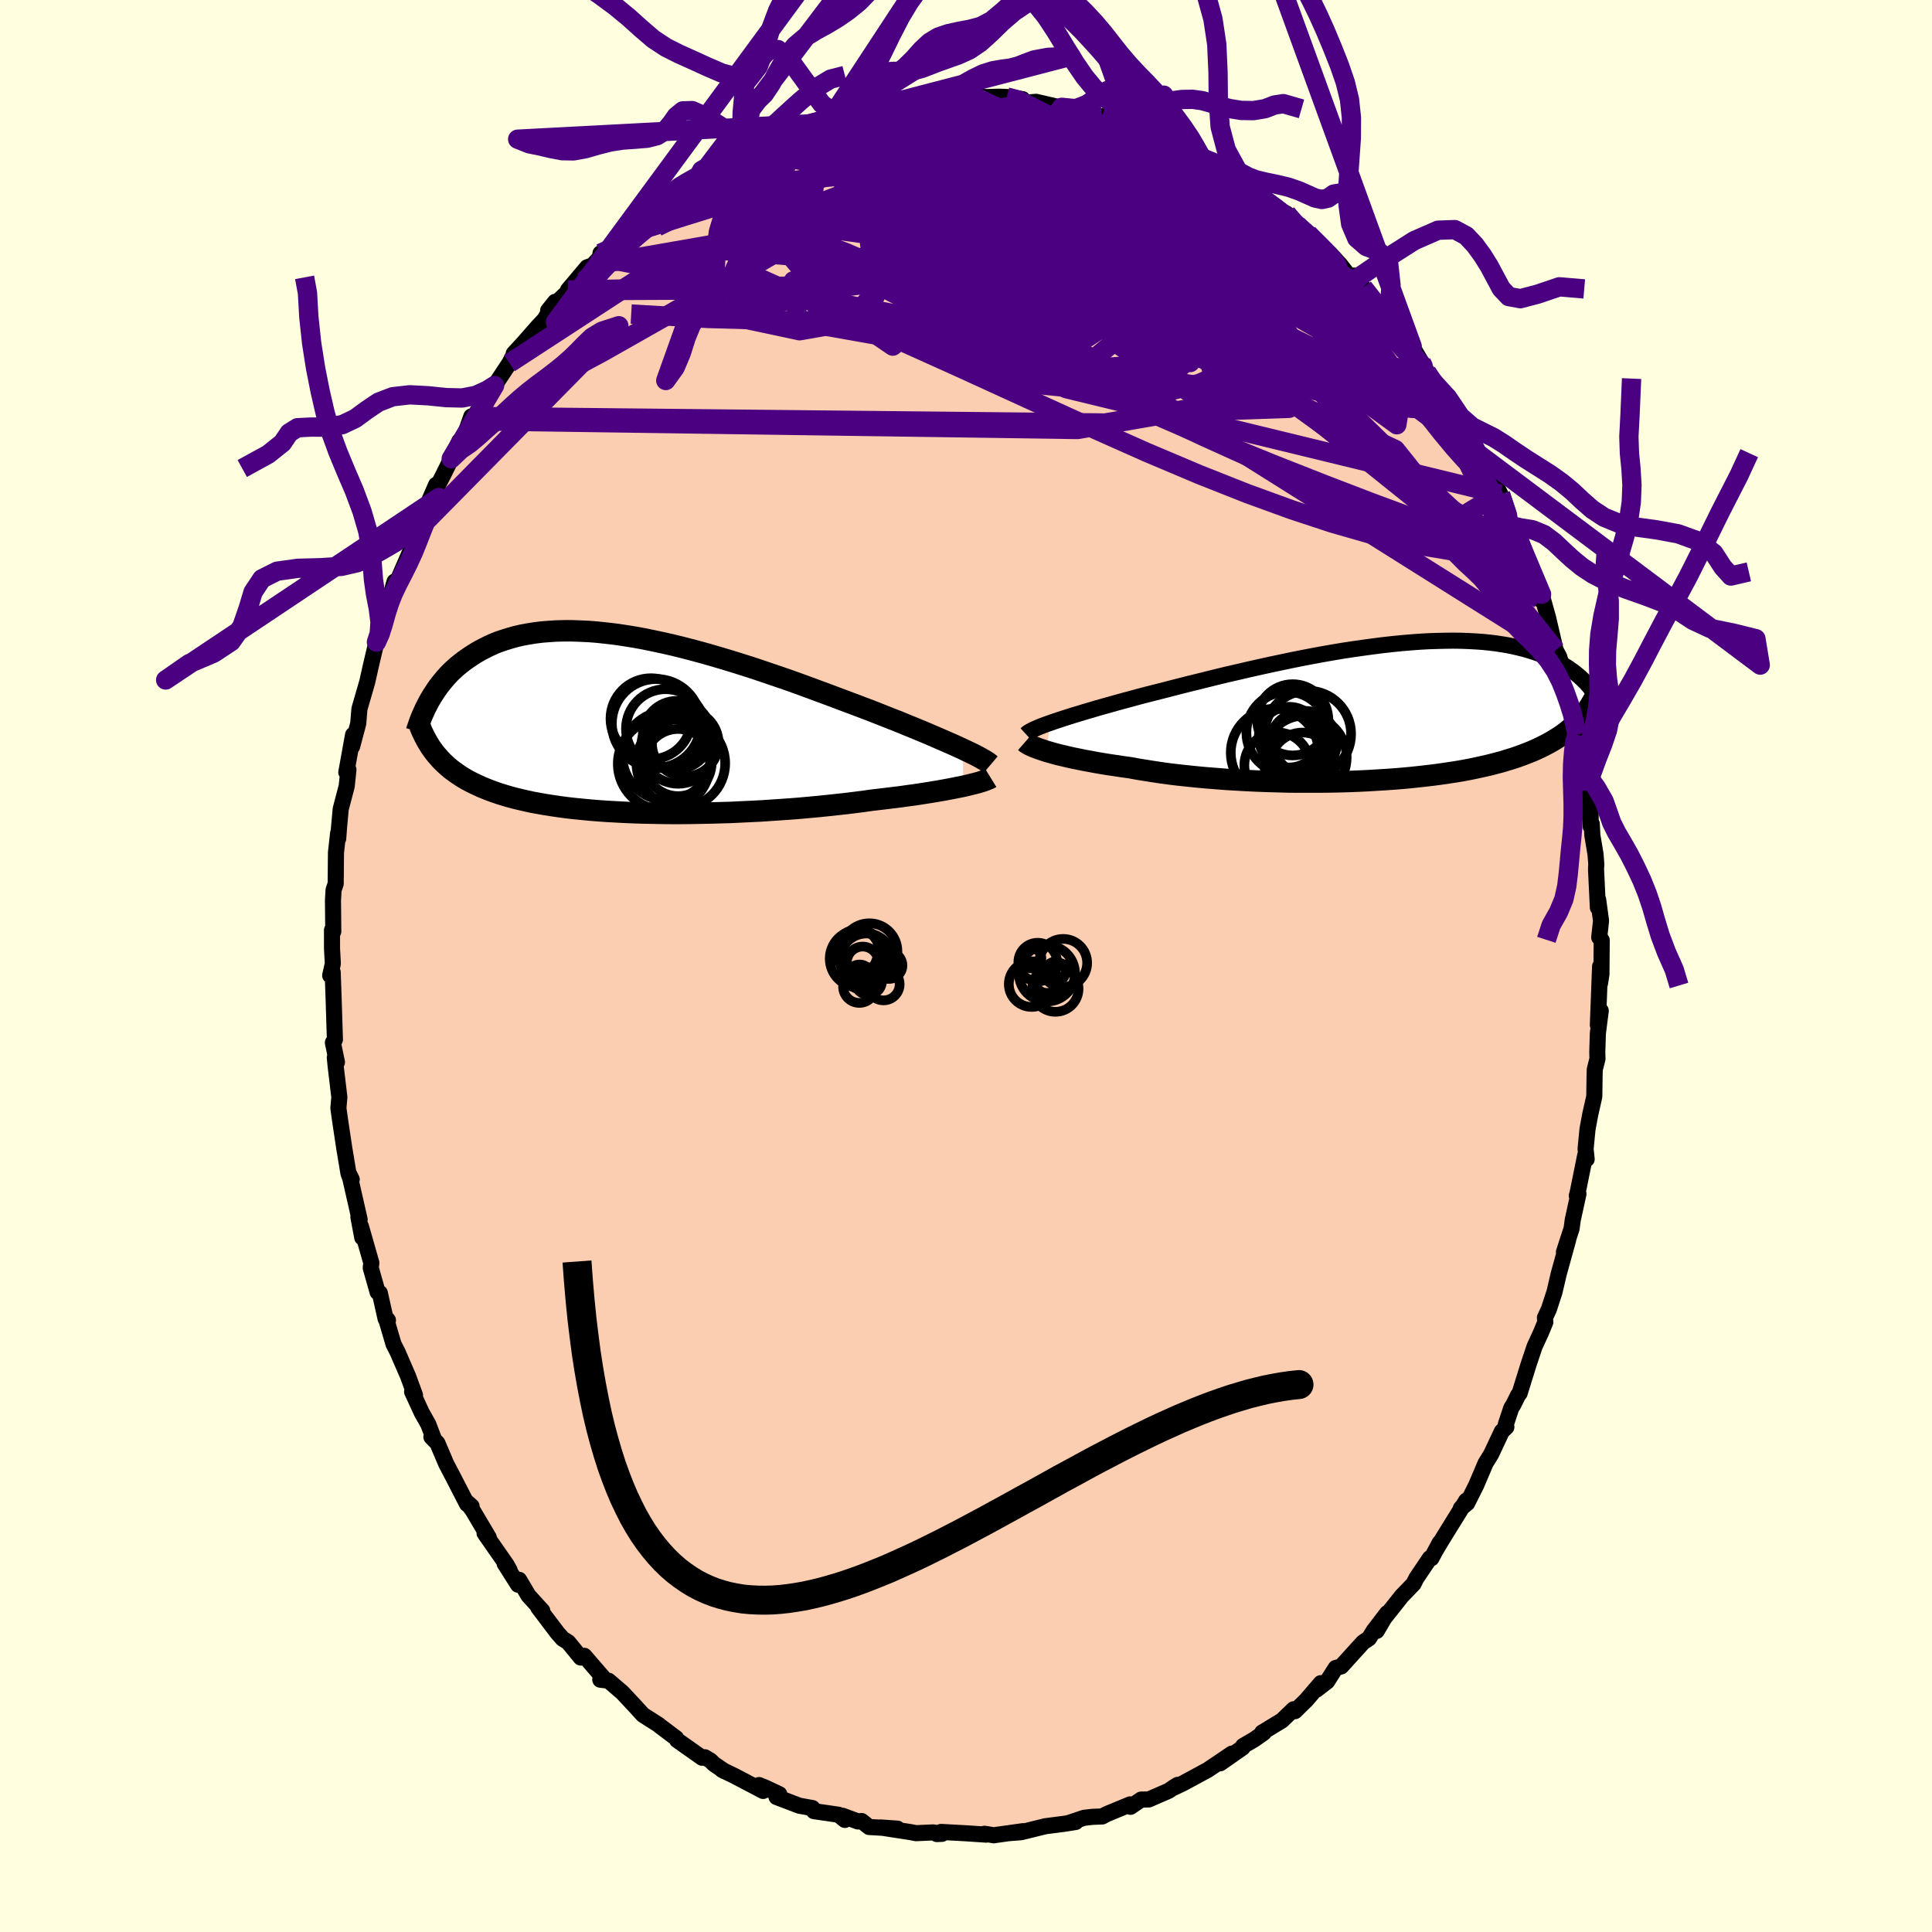 <svg viewBox="-100 -100 200 200" xmlns="http://www.w3.org/2000/svg" width="500" height="500" id="face-svg">
    <defs>
      <clipPath id="leftEyeClipPath">
        <polyline points="34.59,2.6 34.13,2.39 33.63,2.16 33.11,1.93 32.56,1.69 31.98,1.44 31.38,1.18 30.75,0.91 30.1,0.64 29.42,0.36 28.73,0.08 28.01,-0.22 27.27,-0.51 26.51,-0.81 25.73,-1.12 24.94,-1.43 24.09,-1.75 23.22,-2.08 22.31,-2.42 21.38,-2.77 20.42,-3.13 19.44,-3.49 18.44,-3.86 17.43,-4.23 16.39,-4.6 15.34,-4.96 14.28,-5.32 13.22,-5.68 12.14,-6.03 11.06,-6.37 9.98,-6.7 8.9,-7.02 7.82,-7.33 6.75,-7.62 5.68,-7.9 4.63,-8.16 3.58,-8.4 2.55,-8.62 1.53,-8.83 0.53,-9.01 -0.46,-9.17 -1.42,-9.31 -2.36,-9.42 -3.29,-9.52 -4.18,-9.59 -5.06,-9.63 -5.91,-9.66 -6.73,-9.66 -7.53,-9.64 -8.3,-9.59 -9.04,-9.53 -9.76,-9.44 -10.44,-9.33 -11.1,-9.21 -11.74,-9.06 -12.34,-8.89 -12.92,-8.71 -13.48,-8.52 -14.01,-8.31 -14.51,-8.08 -14.99,-7.84 -15.45,-7.6 -15.89,-7.34 -16.3,-7.08 -16.7,-6.81 -17.08,-6.54 -17.44,-6.26 -17.79,-5.98 -18.11,-5.69 -18.43,-5.39 -18.72,-5.09 -19,-4.78 -19.26,-4.47 -19.51,-4.16 -19.75,-3.85 -19.97,-3.53 -20.18,-3.21 -20.38,-2.9 -20.57,-2.58 -20.75,-2.26 -20.13,2.94 -19.92,3.2 -19.7,3.45 -19.48,3.7 -19.24,3.94 -18.99,4.18 -18.72,4.42 -18.45,4.65 -18.16,4.87 -17.85,5.09 -17.53,5.31 -17.2,5.52 -16.85,5.73 -16.48,5.93 -16.1,6.12 -15.7,6.31 -15.29,6.5 -14.85,6.68 -14.4,6.86 -13.93,7.03 -13.44,7.2 -12.92,7.36 -12.38,7.52 -11.82,7.67 -11.24,7.81 -10.63,7.95 -9.99,8.09 -9.33,8.21 -8.65,8.33 -7.94,8.44 -7.2,8.55 -6.45,8.65 -5.66,8.74 -4.85,8.82 -4.02,8.9 -3.17,8.97 -2.29,9.03 -1.4,9.08 -0.48,9.13 0.46,9.17 1.41,9.2 2.38,9.22 3.37,9.24 4.37,9.25 5.38,9.25 6.4,9.24 7.43,9.22 8.46,9.2 9.5,9.17 10.55,9.14 11.59,9.09 12.63,9.04 13.67,8.99 14.71,8.92 15.73,8.85 16.75,8.78 17.75,8.7 18.74,8.61 19.71,8.52 20.67,8.42 21.6,8.32 22.52,8.22 23.4,8.11 24.27,8 25.1,7.88 25.88,7.79 26.63,7.7 27.37,7.61 28.1,7.52 28.8,7.42 29.49,7.33 30.15,7.23 30.79,7.13 31.41,7.03 32.01,6.93 32.58,6.83 33.12,6.73 33.64,6.63 34.13,6.53 34.59,6.44" />
      </clipPath>
      <clipPath id="rightEyeClipPath">
        <polyline points="-33.69,1.04 -33.26,0.89 -32.81,0.74 -32.33,0.58 -31.82,0.42 -31.29,0.25 -30.72,0.08 -30.13,-0.1 -29.52,-0.28 -28.88,-0.47 -28.21,-0.66 -27.53,-0.85 -26.82,-1.05 -26.09,-1.25 -25.34,-1.45 -24.58,-1.66 -23.78,-1.87 -22.95,-2.08 -22.08,-2.3 -21.19,-2.53 -20.26,-2.77 -19.31,-3.01 -18.33,-3.25 -17.33,-3.5 -16.32,-3.75 -15.28,-4 -14.23,-4.24 -13.16,-4.49 -12.09,-4.73 -11.01,-4.97 -9.92,-5.2 -8.83,-5.43 -7.74,-5.65 -6.65,-5.86 -5.57,-6.06 -4.49,-6.25 -3.42,-6.43 -2.37,-6.59 -1.32,-6.74 -0.29,-6.88 0.72,-7.01 1.71,-7.12 2.69,-7.22 3.64,-7.3 4.57,-7.37 5.48,-7.42 6.36,-7.45 7.22,-7.47 8.05,-7.48 8.85,-7.47 9.63,-7.44 10.38,-7.4 11.1,-7.35 11.79,-7.28 12.46,-7.2 13.1,-7.1 13.71,-7 14.29,-6.88 14.85,-6.75 15.38,-6.62 15.89,-6.47 16.37,-6.32 16.83,-6.16 17.27,-6 17.69,-5.83 18.09,-5.66 18.48,-5.48 18.84,-5.3 19.19,-5.11 19.52,-4.92 19.84,-4.73 20.13,-4.53 20.41,-4.33 20.68,-4.13 20.93,-3.92 21.17,-3.72 21.39,-3.51 21.61,-3.3 21.81,-3.1 21.99,-2.89 21.45,0.32 21.23,0.57 21,0.82 20.76,1.07 20.5,1.32 20.24,1.56 19.95,1.8 19.66,2.03 19.35,2.26 19.02,2.48 18.67,2.7 18.31,2.92 17.94,3.13 17.54,3.34 17.13,3.55 16.7,3.75 16.25,3.95 15.78,4.14 15.29,4.33 14.77,4.52 14.24,4.7 13.68,4.87 13.1,5.05 12.49,5.21 11.85,5.38 11.19,5.53 10.5,5.68 9.79,5.83 9.05,5.97 8.28,6.1 7.49,6.22 6.67,6.34 5.83,6.45 4.96,6.55 4.06,6.65 3.15,6.74 2.21,6.82 1.25,6.89 0.28,6.95 -0.72,7.01 -1.73,7.06 -2.76,7.1 -3.79,7.13 -4.84,7.15 -5.9,7.16 -6.97,7.16 -8.04,7.16 -9.11,7.15 -10.18,7.12 -11.25,7.09 -12.31,7.05 -13.37,7 -14.42,6.94 -15.46,6.88 -16.48,6.8 -17.49,6.72 -18.47,6.63 -19.44,6.53 -20.38,6.43 -21.3,6.32 -22.19,6.2 -23.04,6.07 -23.87,5.94 -24.67,5.81 -25.42,5.67 -26.16,5.57 -26.88,5.46 -27.57,5.36 -28.25,5.25 -28.9,5.14 -29.53,5.02 -30.14,4.91 -30.72,4.79 -31.28,4.68 -31.81,4.56 -32.31,4.44 -32.79,4.33 -33.24,4.21 -33.66,4.09 -34.05,3.98" />
      </clipPath>
      <filter id="fuzzy">
        <feTurbulence id="turbulence" baseFrequency="0.05" numOctaves="3" type="noise" result="noise" />
        <feDisplacementMap in="SourceGraphic" in2="noise" scale="2" />
      </filter>
      <linearGradient id="rainbowGradient" x1="0%" y1="0%" x2="100%" y2="0%">
        <stop offset="0%" style="stop-color: [object Object]; stop-opacity: 1" />
        <stop offset="50%" style="stop-color: [object Object]; stop-opacity: 1" />
        <stop offset="100%" style="stop-color: [object Object]; stop-opacity: 1" />
      </linearGradient>
    </defs>
    <rect x="-100" y="-100" width="100%" height="100%" fill="rgb(255, 255, 224)" />
    <polyline id="faceContour" points="65.78,0.85 65.63,1.8 65.64,0.05 65.41,6.1 65.71,4.63 65.41,6.97 65.35,8.9 65.37,9.61 65.09,10.71 65.07,11.4 65.04,13.51 64.62,15.38 64.34,16.88 64.14,18.93 64.25,20 64.11,19.55 63.33,23.41 63.23,23.79 63.4,23.59 62.81,26.29 62.69,27.18 61.9,29.61 62.34,28.33 61.36,31.87 60.92,33.75 60.34,35.53 59.93,36.41 59.97,36.87 59.5,38 58.86,39.39 58.25,41.21 57.31,44.23 57.14,44.45 56.64,45.46 56.45,45.74 55.88,47.46 55.94,47.73 55.47,48.18 54.36,50.54 53.79,51.46 52.81,53.76 51.88,55.61 51.22,56.15 51.77,55.5 51.78,55.35 49.32,59.32 48.59,60.54 49.04,59.7 48.18,61.31 48.02,61.3 46.62,63.38 46.33,63.96 45.12,65.21 43.01,67.87 42.52,68.83 43.6,66.99 42.22,68.79 41.72,69.6 41.1,70.02 38.84,72.51 38.27,72.67 37.38,74.07 36.26,74.93 36.73,74.24 35.21,76.01 34.05,77.14 33.92,76.94 32.7,78.11 30.66,79.35 30.83,79.37 29.84,80.07 28.69,80.74 28.64,80.91 26.31,82.54 27.53,81.53 25.03,83.22 22.46,84.61 21.58,85.03 21.91,84.77 21.52,85.01 20.99,85.38 18.92,86.28 18.13,86.29 17.03,87.04 16.99,86.79 14.57,87.79 14.1,88.04 13.07,88.08 12.22,88.18 10.67,88.7 11.36,88.61 10.09,88.81 8.22,89.05 5.7,89.67 4.55,89.76 5.92,89.56 2.91,89.98 2.9,89.99 1.92,89.83 2.09,89.92 -0.02,89.78 -2.58,89.64 -3.02,89.86 -2.49,89.84 -3.39,89.69 -5.17,89.77 -5.74,89.66 -8.84,89.18 -7.09,89.3 -10.03,89.13 -10.81,88.51 -11.18,88.56 -12.77,87.97 -12.54,88.4 -13.2,87.86 -15.74,87.49 -15.9,87.17 -17.24,86.93 -19.61,86.03 -19.33,85.73 -20.76,85.06 -21.42,84.79 -21,85.4 -23.97,83.84 -25.25,83.22 -24.99,83.36 -26.08,82.62 -26.46,82.25 -27.03,81.91 -27.32,81.96 -29.91,80.13 -30.01,79.93 -31.69,78.67 -31.81,78.56 -33.44,77.52 -34.38,76.49 -35.58,75.21 -37,73.99 -37.86,73.88 -37.52,73.91 -37.36,73.9 -39.51,71.41 -39.88,71.59 -41.18,70 -41.76,69.64 -42.31,69.01 -44.27,66.42 -43.86,66.75 -45.29,65.18 -46.26,63.54 -46.37,64.05 -47.76,61.86 -47.24,62.56 -47.56,61.98 -49.84,58.71 -49.4,59.17 -51.07,56.35 -51.75,55.43 -51.18,55.93 -51.65,55.7 -53.02,53.04 -53.81,51.53 -54.72,49.39 -55.34,48.76 -55.04,49.07 -55.66,47.45 -56.35,46.22 -57.34,44.07 -57.04,44.42 -57.76,42.46 -58.84,39.97 -59.26,39.15 -60.07,36.39 -59.84,36.67 -60.08,36.53 -60.68,33.85 -60.91,33.76 -61.62,31.25 -61.56,30.73 -62.64,26.95 -62.5,28.11 -62.9,25.97 -62.77,26.25 -63.82,21.63 -63.59,22.09 -63.68,22.16 -63.93,21.45 -64.37,18.8 -64.69,16.67 -64.76,16.21 -64.97,14.72 -64.87,13.58 -65.25,10.4 -65.34,9.48 -65.12,9.96 -65.54,7.93 -65.33,7.62 -65.46,3.49 -65.56,0.65 -65.82,0.98 -65.55,-0.22 -65.55,-0.36 -65.63,-1.82 -65.63,-3.72 -65.5,-3.56 -65.53,-6.81 -65.47,-7.87 -65.25,-8.51 -65.22,-11.74 -65,-13.74 -64.99,-13.18 -64.9,-14.38 -64.73,-16.25 -64.11,-18.61 -63.93,-20.32 -64.15,-20.05 -63.45,-23.93 -63.55,-22.72 -62.92,-25.08 -62.79,-26.62 -62.59,-27.31 -61.98,-29.42 -61.6,-31.12 -61.03,-33.53 -60.65,-34.37 -60.31,-35.14 -59.89,-37.26 -59.91,-37.16 -59.16,-39.79 -59.05,-39.52 -58.66,-40.32 -57.42,-43.17 -57.27,-43.94 -56.26,-46.24 -56.73,-45.19 -56.43,-45.97 -56.21,-46.72 -54.85,-49.82 -55.09,-48.95 -54.15,-50.77 -53.29,-52.51 -52.44,-54.35 -52.13,-54.28 -51.21,-56.89 -51.34,-56.44 -50.08,-58.02 -49.17,-59.64 -48.8,-60.09 -47.26,-62.41 -46.76,-63.39 -46.82,-63.4 -45.78,-64.53 -44.35,-66.16 -43.63,-66.93 -42.53,-68.76 -43.26,-67.85 -41.09,-69.91 -41.2,-69.98 -39.22,-72.33 -38.65,-72.53 -37.9,-73.34 -36.85,-74.33 -37.84,-73.78 -35.97,-74.92 -35.24,-75.7 -33.49,-77.37 -33.4,-77.24 -32.3,-78.24 -30.24,-80.12 -30.07,-79.72 -29.3,-80.74 -27.69,-81.33 -27.85,-81.13 -28,-81.11 -27.47,-81.69 -25.93,-82.71 -24.17,-83.73 -23.24,-84.16 -22.25,-84.39 -20.98,-85.37 -20.01,-85.65 -20.53,-85.42 -18.86,-86.26 -17.89,-86.74 -17.39,-86.88 -16.14,-87.18 -14.13,-87.59 -14.01,-87.73 -12.04,-88.51 -10.63,-88.99 -11.54,-88.35 -9.27,-89.2 -7.87,-89.05 -6.99,-89.53 -5.01,-89.55 -4.35,-89.51 -5.25,-89.68 -2.34,-90.06 -3.32,-90.05 -1.34,-90.14 1.02,-89.97 0.66,-90.02 2.14,-89.95 3.41,-89.99 4.22,-89.96 5.85,-89.74 5.61,-89.75 5.78,-89.34 7.26,-89.46 10.24,-88.77 9.91,-88.89 11.78,-88.3 12.45,-88.25 13.26,-87.96 15.66,-87.58 14.08,-87.97 15.57,-87.49 17.83,-86.63 18.59,-86.15 19.07,-86.23 20.8,-85.25 22.1,-84.86 22.76,-84.43 24.41,-83.64 24.58,-83.73 23.45,-84.04 25.99,-82.51 27.61,-81.84 29.73,-80.32 28.57,-80.79 28.5,-80.88 31.06,-79.35 32.19,-78.4 33.19,-77.89 34.32,-76.53 34.3,-76.71 35.35,-75.76 36.18,-75.06 35.41,-75.79 36.32,-74.85 37.66,-73.78 38.72,-72.62 40.13,-70.82 40.16,-71.47 41.12,-70.24 42.84,-68.03 43.73,-66.85 44.11,-66.99 46.17,-64.06 45.74,-64.82 46.19,-64.14 48.01,-61.05 47.69,-61.48 48.85,-59.88 48.67,-59.86 50.23,-58.08 49.88,-58.81 51.37,-56.26 52.02,-54.67 53.05,-53.19 52.56,-53.86 53,-52.83 55.18,-48.9 54.63,-50.19 55.33,-48.83 56.47,-45.58 56.87,-45.07 57.25,-44.02 57.52,-43.22 58.12,-42.19 58.88,-39.69 59.45,-37.93 59.26,-38.81 59.58,-38.48 60.25,-36.09 61.04,-32.7 61.42,-31.99 61.67,-31.08 61.85,-31.14 62.46,-27.99 62.77,-26.3 62.55,-27.57 63.25,-23.96 63.21,-23.54 63.51,-22.49 63.75,-21.02 64.06,-20.07 64.43,-18.16 64.66,-15.96 64.67,-14.44 64.78,-14.72 64.84,-13.53 65.17,-11.56 65.25,-10.53 65.22,-10.04 65.41,-6.05 65.44,-6.87 65.74,-4.68 65.55,-2.96 65.81,-2.67 65.78,0.85 65.63,1.8" fill="rgb(251, 206, 177)" stroke="black" stroke-width="1.667" stroke-linejoin="round" filter="url(#fuzzy)" />
    <g transform="translate(42.39 -26.2)">
      <polyline id="rightCountour" points="-33.69,1.04 -33.26,0.89 -32.81,0.74 -32.33,0.58 -31.82,0.42 -31.29,0.25 -30.72,0.08 -30.13,-0.1 -29.52,-0.28 -28.88,-0.47 -28.21,-0.66 -27.53,-0.85 -26.82,-1.05 -26.09,-1.25 -25.34,-1.45 -24.58,-1.66 -23.78,-1.87 -22.95,-2.08 -22.08,-2.3 -21.19,-2.53 -20.26,-2.77 -19.31,-3.01 -18.33,-3.25 -17.33,-3.5 -16.32,-3.75 -15.28,-4 -14.23,-4.24 -13.16,-4.49 -12.09,-4.73 -11.01,-4.97 -9.92,-5.2 -8.83,-5.43 -7.74,-5.65 -6.65,-5.86 -5.57,-6.06 -4.49,-6.25 -3.42,-6.43 -2.37,-6.59 -1.32,-6.74 -0.29,-6.88 0.72,-7.01 1.71,-7.12 2.69,-7.22 3.64,-7.3 4.57,-7.37 5.48,-7.42 6.36,-7.45 7.22,-7.47 8.05,-7.48 8.85,-7.47 9.63,-7.44 10.38,-7.4 11.1,-7.35 11.79,-7.28 12.46,-7.2 13.1,-7.1 13.71,-7 14.29,-6.88 14.85,-6.75 15.38,-6.62 15.89,-6.47 16.37,-6.32 16.83,-6.16 17.27,-6 17.69,-5.83 18.09,-5.66 18.48,-5.48 18.84,-5.3 19.19,-5.11 19.52,-4.92 19.84,-4.73 20.13,-4.53 20.41,-4.33 20.68,-4.13 20.93,-3.92 21.17,-3.72 21.39,-3.51 21.61,-3.3 21.81,-3.1 21.99,-2.89 21.45,0.32 21.23,0.57 21,0.82 20.76,1.07 20.5,1.32 20.24,1.56 19.95,1.8 19.66,2.03 19.35,2.26 19.02,2.48 18.67,2.7 18.31,2.92 17.94,3.13 17.54,3.34 17.13,3.55 16.7,3.75 16.25,3.95 15.78,4.14 15.29,4.33 14.77,4.52 14.24,4.7 13.68,4.87 13.1,5.05 12.49,5.21 11.85,5.38 11.19,5.53 10.5,5.68 9.79,5.83 9.05,5.97 8.28,6.1 7.49,6.22 6.67,6.34 5.83,6.45 4.96,6.55 4.06,6.65 3.15,6.74 2.21,6.82 1.25,6.89 0.28,6.95 -0.72,7.01 -1.73,7.06 -2.76,7.1 -3.79,7.13 -4.84,7.15 -5.9,7.16 -6.97,7.16 -8.04,7.16 -9.11,7.15 -10.18,7.12 -11.25,7.09 -12.31,7.05 -13.37,7 -14.42,6.94 -15.46,6.88 -16.48,6.8 -17.49,6.72 -18.47,6.63 -19.44,6.53 -20.38,6.43 -21.3,6.32 -22.19,6.2 -23.04,6.07 -23.87,5.94 -24.67,5.81 -25.42,5.67 -26.16,5.57 -26.88,5.46 -27.57,5.36 -28.25,5.25 -28.9,5.14 -29.53,5.02 -30.14,4.91 -30.72,4.79 -31.28,4.68 -31.81,4.56 -32.31,4.44 -32.79,4.33 -33.24,4.21 -33.66,4.09 -34.05,3.98" fill="white" stroke="white" stroke-width="0" stroke-linejoin="round" filter="url(#fuzzy)" />
    </g>
    <g transform="translate(-34.89 -25.04)">
      <polyline id="leftCountour" points="34.59,2.6 34.13,2.39 33.63,2.16 33.11,1.93 32.56,1.69 31.98,1.44 31.38,1.18 30.75,0.91 30.1,0.64 29.42,0.36 28.73,0.08 28.01,-0.22 27.27,-0.51 26.51,-0.81 25.73,-1.12 24.94,-1.43 24.09,-1.75 23.22,-2.08 22.31,-2.42 21.38,-2.77 20.42,-3.13 19.44,-3.49 18.44,-3.86 17.43,-4.23 16.39,-4.6 15.34,-4.96 14.28,-5.32 13.22,-5.68 12.14,-6.03 11.06,-6.37 9.98,-6.7 8.9,-7.02 7.82,-7.33 6.75,-7.62 5.68,-7.9 4.63,-8.16 3.58,-8.4 2.55,-8.62 1.53,-8.83 0.53,-9.01 -0.46,-9.17 -1.42,-9.31 -2.36,-9.42 -3.29,-9.52 -4.18,-9.59 -5.06,-9.63 -5.91,-9.66 -6.73,-9.66 -7.53,-9.64 -8.3,-9.59 -9.04,-9.53 -9.76,-9.44 -10.44,-9.33 -11.1,-9.21 -11.74,-9.06 -12.34,-8.89 -12.92,-8.71 -13.48,-8.52 -14.01,-8.31 -14.51,-8.08 -14.99,-7.84 -15.45,-7.6 -15.89,-7.34 -16.3,-7.08 -16.7,-6.81 -17.08,-6.54 -17.44,-6.26 -17.79,-5.98 -18.11,-5.69 -18.43,-5.39 -18.72,-5.09 -19,-4.78 -19.26,-4.47 -19.51,-4.16 -19.75,-3.85 -19.97,-3.53 -20.18,-3.21 -20.38,-2.9 -20.57,-2.58 -20.75,-2.26 -20.13,2.94 -19.92,3.2 -19.7,3.45 -19.48,3.7 -19.24,3.94 -18.99,4.18 -18.72,4.42 -18.45,4.65 -18.16,4.87 -17.85,5.09 -17.53,5.31 -17.2,5.52 -16.85,5.73 -16.48,5.93 -16.1,6.12 -15.7,6.31 -15.29,6.5 -14.85,6.68 -14.4,6.86 -13.93,7.03 -13.44,7.2 -12.92,7.36 -12.38,7.52 -11.82,7.67 -11.24,7.81 -10.63,7.95 -9.99,8.09 -9.33,8.21 -8.65,8.33 -7.94,8.44 -7.2,8.55 -6.45,8.65 -5.66,8.74 -4.85,8.82 -4.02,8.9 -3.17,8.97 -2.29,9.03 -1.4,9.08 -0.48,9.13 0.46,9.17 1.41,9.2 2.38,9.22 3.37,9.24 4.37,9.25 5.38,9.25 6.4,9.24 7.43,9.22 8.46,9.2 9.5,9.17 10.55,9.14 11.59,9.09 12.63,9.04 13.67,8.99 14.71,8.92 15.73,8.85 16.75,8.78 17.75,8.7 18.74,8.61 19.71,8.52 20.67,8.42 21.6,8.32 22.52,8.22 23.4,8.11 24.27,8 25.1,7.88 25.88,7.79 26.63,7.7 27.37,7.61 28.1,7.52 28.8,7.42 29.49,7.33 30.15,7.23 30.79,7.13 31.41,7.03 32.01,6.93 32.58,6.83 33.12,6.73 33.64,6.63 34.13,6.53 34.59,6.44" fill="white" stroke="white" stroke-width="0" stroke-linejoin="round" filter="url(#fuzzy)" />
    </g>
    <g transform="translate(42.39 -26.2)">
      <polyline id="rightUpper" points="-36.18,2.21 -36.07,2.11 -35.94,2.01 -35.77,1.91 -35.57,1.8 -35.34,1.69 -35.07,1.57 -34.77,1.44 -34.44,1.31 -34.08,1.18 -33.69,1.04 -33.26,0.89 -32.81,0.74 -32.33,0.58 -31.82,0.42 -31.29,0.25 -30.72,0.08 -30.13,-0.1 -29.52,-0.28 -28.88,-0.47 -28.21,-0.66 -27.53,-0.85 -26.82,-1.05 -26.09,-1.25 -25.34,-1.45 -24.58,-1.66 -23.78,-1.87 -22.95,-2.08 -22.08,-2.3 -21.19,-2.53 -20.26,-2.77 -19.31,-3.01 -18.33,-3.25 -17.33,-3.5 -16.32,-3.75 -15.28,-4 -14.23,-4.24 -13.16,-4.49 -12.09,-4.73 -11.01,-4.97 -9.92,-5.2 -8.83,-5.43 -7.74,-5.65 -6.65,-5.86 -5.57,-6.06 -4.49,-6.25 -3.42,-6.43 -2.37,-6.59 -1.32,-6.74 -0.29,-6.88 0.72,-7.01 1.71,-7.12 2.69,-7.22 3.64,-7.3 4.57,-7.37 5.48,-7.42 6.36,-7.45 7.22,-7.47 8.05,-7.48 8.85,-7.47 9.63,-7.44 10.38,-7.4 11.1,-7.35 11.79,-7.28 12.46,-7.2 13.1,-7.1 13.71,-7 14.29,-6.88 14.85,-6.75 15.38,-6.62 15.89,-6.47 16.37,-6.32 16.83,-6.16 17.27,-6 17.69,-5.83 18.09,-5.66 18.48,-5.48 18.84,-5.3 19.19,-5.11 19.52,-4.92 19.84,-4.73 20.13,-4.53 20.41,-4.33 20.68,-4.13 20.93,-3.92 21.17,-3.72 21.39,-3.51 21.61,-3.3 21.81,-3.1 21.99,-2.89 22.17,-2.68 22.34,-2.48 22.49,-2.27 22.64,-2.07 22.77,-1.87 22.9,-1.67 23.02,-1.47 23.13,-1.28 23.24,-1.08 23.33,-0.89" fill="none" stroke="black" stroke-width="1.667" stroke-linejoin="round" filter="url(#fuzzy)" />
      <polyline id="rightLower" points="-36.27,3.01 -36.19,3.08 -36.08,3.16 -35.93,3.25 -35.76,3.34 -35.55,3.44 -35.31,3.54 -35.04,3.64 -34.74,3.75 -34.41,3.86 -34.05,3.98 -33.66,4.09 -33.24,4.21 -32.79,4.33 -32.31,4.44 -31.81,4.56 -31.28,4.68 -30.72,4.79 -30.14,4.91 -29.53,5.02 -28.9,5.14 -28.25,5.25 -27.57,5.36 -26.88,5.46 -26.16,5.57 -25.42,5.67 -24.67,5.81 -23.87,5.94 -23.04,6.07 -22.19,6.2 -21.3,6.32 -20.38,6.43 -19.44,6.53 -18.47,6.63 -17.49,6.72 -16.48,6.8 -15.46,6.88 -14.42,6.94 -13.37,7 -12.31,7.05 -11.25,7.09 -10.18,7.12 -9.11,7.15 -8.04,7.16 -6.97,7.16 -5.9,7.16 -4.84,7.15 -3.79,7.13 -2.76,7.1 -1.73,7.06 -0.72,7.01 0.28,6.95 1.25,6.89 2.21,6.82 3.15,6.74 4.06,6.65 4.96,6.55 5.83,6.45 6.67,6.34 7.49,6.22 8.28,6.1 9.05,5.97 9.79,5.83 10.5,5.68 11.19,5.53 11.85,5.38 12.49,5.21 13.1,5.05 13.68,4.87 14.24,4.7 14.77,4.52 15.29,4.33 15.78,4.14 16.25,3.95 16.7,3.75 17.13,3.55 17.54,3.34 17.94,3.13 18.31,2.92 18.67,2.7 19.02,2.48 19.35,2.26 19.66,2.03 19.95,1.8 20.24,1.56 20.5,1.32 20.76,1.07 21,0.82 21.23,0.57 21.45,0.32 21.65,0.06 21.85,-0.2 22.03,-0.47 22.21,-0.73 22.37,-1.01 22.53,-1.28 22.67,-1.55 22.81,-1.83 22.94,-2.12 23.06,-2.4" fill="none" stroke="black" stroke-width="2.222" stroke-linejoin="round" filter="url(#fuzzy)" />
      <circle r="3.372" cx="-7.553" cy="5.405" stroke="black" fill="none" stroke-width="1.0" filter="url(#fuzzy)" clip-path="url(#rightEyeClipPath)" /><circle r="4.554" cx="-10.428" cy="4.12" stroke="black" fill="none" stroke-width="1.0" filter="url(#fuzzy)" clip-path="url(#rightEyeClipPath)" /><circle r="3.688" cx="-8.568" cy="0.715" stroke="black" fill="none" stroke-width="1.0" filter="url(#fuzzy)" clip-path="url(#rightEyeClipPath)" /><circle r="3.142" cx="-8.943" cy="2.51" stroke="black" fill="none" stroke-width="1.0" filter="url(#fuzzy)" clip-path="url(#rightEyeClipPath)" /><circle r="4.472" cx="-6.998" cy="2.175" stroke="black" fill="none" stroke-width="1.0" filter="url(#fuzzy)" clip-path="url(#rightEyeClipPath)" /><circle r="4.326" cx="-7.308" cy="4.595" stroke="black" fill="none" stroke-width="1.0" filter="url(#fuzzy)" clip-path="url(#rightEyeClipPath)" /><circle r="3.274" cx="-7.268" cy="3.065" stroke="black" fill="none" stroke-width="1.0" filter="url(#fuzzy)" clip-path="url(#rightEyeClipPath)" /><circle r="4.226" cx="-9.138" cy="2.035" stroke="black" fill="none" stroke-width="1.0" filter="url(#fuzzy)" clip-path="url(#rightEyeClipPath)" /><circle r="3.19" cx="-7.728" cy="3.115" stroke="black" fill="none" stroke-width="1.0" filter="url(#fuzzy)" clip-path="url(#rightEyeClipPath)" /><circle r="3.404" cx="-10.173" cy="5.425" stroke="black" fill="none" stroke-width="1.0" filter="url(#fuzzy)" clip-path="url(#rightEyeClipPath)" />
      </g>
    <g transform="translate(-34.89 -25.04)">
      <polyline id="leftUpper" points="37.45,4.19 37.32,4.08 37.15,3.95 36.95,3.82 36.71,3.68 36.44,3.52 36.14,3.36 35.8,3.18 35.43,3 35.03,2.81 34.59,2.6 34.13,2.39 33.63,2.16 33.11,1.93 32.56,1.69 31.98,1.44 31.38,1.18 30.75,0.91 30.1,0.64 29.42,0.36 28.73,0.08 28.01,-0.22 27.27,-0.51 26.51,-0.81 25.73,-1.12 24.94,-1.43 24.09,-1.75 23.22,-2.08 22.31,-2.42 21.38,-2.77 20.42,-3.13 19.44,-3.49 18.44,-3.86 17.43,-4.23 16.39,-4.6 15.34,-4.96 14.28,-5.32 13.22,-5.68 12.14,-6.03 11.06,-6.37 9.98,-6.7 8.9,-7.02 7.82,-7.33 6.75,-7.62 5.68,-7.9 4.63,-8.16 3.58,-8.4 2.55,-8.62 1.53,-8.83 0.53,-9.01 -0.46,-9.17 -1.42,-9.31 -2.36,-9.42 -3.29,-9.52 -4.18,-9.59 -5.06,-9.63 -5.91,-9.66 -6.73,-9.66 -7.53,-9.64 -8.3,-9.59 -9.04,-9.53 -9.76,-9.44 -10.44,-9.33 -11.1,-9.21 -11.74,-9.06 -12.34,-8.89 -12.92,-8.71 -13.48,-8.52 -14.01,-8.31 -14.51,-8.08 -14.99,-7.84 -15.45,-7.6 -15.89,-7.34 -16.3,-7.08 -16.7,-6.81 -17.08,-6.54 -17.44,-6.26 -17.79,-5.98 -18.11,-5.69 -18.43,-5.39 -18.72,-5.09 -19,-4.78 -19.26,-4.47 -19.51,-4.16 -19.75,-3.85 -19.97,-3.53 -20.18,-3.21 -20.38,-2.9 -20.57,-2.58 -20.75,-2.26 -20.91,-1.95 -21.07,-1.64 -21.21,-1.33 -21.35,-1.02 -21.48,-0.72 -21.6,-0.42 -21.71,-0.12 -21.81,0.18 -21.91,0.46 -22,0.75" fill="none" stroke="black" stroke-width="2.222" stroke-linejoin="round" filter="url(#fuzzy)" />
      <polyline id="leftLower" points="37.45,5.56 37.32,5.64 37.15,5.71 36.95,5.79 36.71,5.88 36.44,5.97 36.13,6.06 35.79,6.15 35.42,6.24 35.02,6.34 34.59,6.44 34.13,6.53 33.64,6.63 33.12,6.73 32.58,6.83 32.01,6.93 31.41,7.03 30.79,7.13 30.15,7.23 29.49,7.33 28.8,7.42 28.1,7.52 27.37,7.61 26.63,7.7 25.88,7.79 25.1,7.88 24.27,8 23.4,8.11 22.52,8.22 21.6,8.32 20.67,8.42 19.71,8.52 18.74,8.61 17.75,8.7 16.75,8.78 15.73,8.85 14.71,8.92 13.67,8.99 12.63,9.04 11.59,9.09 10.55,9.14 9.5,9.17 8.46,9.2 7.43,9.22 6.4,9.24 5.38,9.25 4.37,9.25 3.37,9.24 2.38,9.22 1.41,9.2 0.46,9.17 -0.48,9.13 -1.4,9.08 -2.29,9.03 -3.17,8.97 -4.02,8.9 -4.85,8.82 -5.66,8.74 -6.45,8.65 -7.2,8.55 -7.94,8.44 -8.65,8.33 -9.33,8.21 -9.99,8.09 -10.63,7.95 -11.24,7.81 -11.82,7.67 -12.38,7.52 -12.92,7.36 -13.44,7.2 -13.93,7.03 -14.4,6.86 -14.85,6.68 -15.29,6.5 -15.7,6.31 -16.1,6.12 -16.48,5.93 -16.85,5.73 -17.2,5.52 -17.53,5.31 -17.85,5.09 -18.16,4.87 -18.45,4.65 -18.72,4.42 -18.99,4.18 -19.24,3.94 -19.48,3.7 -19.7,3.45 -19.92,3.2 -20.13,2.94 -20.32,2.68 -20.51,2.42 -20.68,2.15 -20.85,1.87 -21,1.6 -21.15,1.32 -21.29,1.03 -21.43,0.74 -21.55,0.45 -21.67,0.16" fill="none" stroke="black" stroke-width="2.222" stroke-linejoin="round" filter="url(#fuzzy)" />
      <circle r="4.61" cx="3.928" cy="3.284" stroke="black" fill="none" stroke-width="1.0" filter="url(#fuzzy)" clip-path="url(#leftEyeClipPath)" /><circle r="3.478" cx="5.088" cy="3.979" stroke="black" fill="none" stroke-width="1.0" filter="url(#fuzzy)" clip-path="url(#leftEyeClipPath)" /><circle r="4.592" cx="5.368" cy="4.059" stroke="black" fill="none" stroke-width="1.0" filter="url(#fuzzy)" clip-path="url(#leftEyeClipPath)" /><circle r="3.822" cx="5.088" cy="2.354" stroke="black" fill="none" stroke-width="1.0" filter="url(#fuzzy)" clip-path="url(#leftEyeClipPath)" /><circle r="4.096" cx="3.788" cy="0.479" stroke="black" fill="none" stroke-width="1.0" filter="url(#fuzzy)" clip-path="url(#leftEyeClipPath)" /><circle r="3.452" cx="5.828" cy="1.969" stroke="black" fill="none" stroke-width="1.0" filter="url(#fuzzy)" clip-path="url(#leftEyeClipPath)" /><circle r="4.77" cx="3.618" cy="4.109" stroke="black" fill="none" stroke-width="1.0" filter="url(#fuzzy)" clip-path="url(#leftEyeClipPath)" /><circle r="3.534" cx="4.968" cy="1.124" stroke="black" fill="none" stroke-width="1.0" filter="url(#fuzzy)" clip-path="url(#leftEyeClipPath)" /><circle r="4.19" cx="2.278" cy="-0.561" stroke="black" fill="none" stroke-width="1.0" filter="url(#fuzzy)" clip-path="url(#leftEyeClipPath)" /><circle r="4.598" cx="2.828" cy="-0.071" stroke="black" fill="none" stroke-width="1.0" filter="url(#fuzzy)" clip-path="url(#leftEyeClipPath)" />
    </g>
    <g id="hairs">
      <polyline points="-4.35,-89.51 -4.1,-89.63 -2.93,-89.59 -1.37,-89.34 0.46,-88.9 2.49,-88.32 4.64,-87.63 6.88,-86.85 9.19,-86 11.53,-85.08 13.88,-84.1 16.25,-83.09 18.63,-82.07 21.02,-81.07 23.38,-80.11 25.68,-79.2 27.85,-78.34 29.86,-77.55 31.64,-76.88 33.15,-76.38 34.35,-76.05" fill="none" stroke="rgb(75, 0, 130)" stroke-width="2" stroke-linejoin="round" filter="url(#fuzzy)" /><polyline points="55.33,-48.83 56.02,-46.69 56.11,-45.65 55.78,-45.07 55.09,-44.7 54.03,-44.52 52.57,-44.57 50.67,-44.92 48.33,-45.55 45.55,-46.41 42.33,-47.49 38.66,-48.82 34.51,-50.45 29.85,-52.44 24.63,-54.8 18.83,-57.51 12.41,-60.54 5.33,-63.88 -2.38,-67.52 -10.63,-71.51 -19.22,-75.96" fill="none" stroke="rgb(75, 0, 130)" stroke-width="2" stroke-linejoin="round" filter="url(#fuzzy)" /><polyline points="-18.86,-86.26 -18.01,-86.62 -17.05,-86.92 -15.97,-87.22 -14.89,-87.53 -13.92,-87.81 -13.15,-88.04 -12.61,-88.18 -12.3,-88.23 -12.21,-88.17 -12.36,-88.01 -12.81,-87.74 -13.63,-87.36 -14.92,-86.83 -16.74,-86.15 -19.12,-85.3 -22.11,-84.21" fill="none" stroke="rgb(75, 0, 130)" stroke-width="2" stroke-linejoin="round" filter="url(#fuzzy)" /><polyline points="-1.34,-90.14 0.07,-90 0.73,-89.84 1.14,-89.58 1.31,-89.21 1.16,-88.68 0.65,-87.98 -0.21,-87.12 -1.37,-86.07 -2.85,-84.83 -4.66,-83.4 -6.9,-81.76 -9.62,-79.92 -12.85,-77.87 -16.63,-75.59 -20.99,-73.05 -25.93,-70.21 -31.47,-67.04 -37.59,-63.57 -44.24,-60" fill="none" stroke="rgb(75, 0, 130)" stroke-width="2" stroke-linejoin="round" filter="url(#fuzzy)" /><polyline points="-6.99,-89.53 -5.53,-89.52 -4.5,-89.5 -3.41,-89.48 -2.09,-89.41 -0.55,-89.27 1.15,-89.07 2.93,-88.82 4.73,-88.55 6.5,-88.25 8.22,-87.94 9.87,-87.63 11.41,-87.32 12.85,-87.03 14.2,-86.75 15.48,-86.5 16.68,-86.26 17.76,-86.04 18.59,-85.89 19.07,-85.84 19.17,-85.92 18.93,-86.1" fill="none" stroke="rgb(75, 0, 130)" stroke-width="2" stroke-linejoin="round" filter="url(#fuzzy)" /><polyline points="-9.27,-89.2 -7.84,-89.1 -6.09,-88.87 -4.11,-88.4 -1.94,-87.74 0.47,-86.9 3.19,-85.88 6.23,-84.69 9.55,-83.32 13.1,-81.81 16.8,-80.19 20.58,-78.51 24.41,-76.8 28.25,-75.04 32.04,-73.26 35.72,-71.48 39.28,-69.72" fill="none" stroke="rgb(75, 0, 130)" stroke-width="2" stroke-linejoin="round" filter="url(#fuzzy)" /><polyline points="-20.98,-85.37 -20.19,-85.51 -19.07,-85.65 -17.43,-85.82 -15.37,-85.97 -12.98,-86.06 -10.32,-86.12 -7.46,-86.14 -4.45,-86.12 -1.36,-86.07 1.74,-85.99 4.8,-85.89 7.83,-85.79 10.87,-85.66 13.94,-85.47 16.96,-85.22 19.69,-84.99" fill="none" stroke="rgb(75, 0, 130)" stroke-width="2" stroke-linejoin="round" filter="url(#fuzzy)" /><polyline points="56.87,-45.07 57.22,-44.13 57.6,-43.14 58,-42.09 58.32,-41.19 58.52,-40.57 58.59,-40.24 58.53,-40.14 58.36,-40.25 58.02,-40.66 57.48,-41.5 56.71,-42.86 55.69,-44.75 54.44,-47.14 52.94,-50.08 51.19,-53.66 49.09,-58.09" fill="none" stroke="rgb(75, 0, 130)" stroke-width="2" stroke-linejoin="round" filter="url(#fuzzy)" /><polyline points="23.45,-84.04 25.51,-82.83 26.88,-81.97 27.61,-81.39 27.93,-80.96 28.07,-80.57 28.08,-80.17 27.92,-79.78 27.48,-79.44 26.71,-79.2 25.57,-79.07 24.06,-79.05 22.18,-79.12 19.96,-79.24 17.41,-79.39 14.53,-79.56 11.31,-79.77 7.73,-80.05 3.76,-80.42 -0.61,-80.91 -5.4,-81.52 -10.7,-82.25 -16.65,-83.1" fill="none" stroke="rgb(75, 0, 130)" stroke-width="2" stroke-linejoin="round" filter="url(#fuzzy)" /><polyline points="28.5,-80.88 30.52,-79.55 32.06,-78.35 33.37,-77.17 34.55,-76 35.66,-74.84 36.74,-73.69 37.8,-72.53 38.89,-71.33 40.03,-70.08 41.22,-68.78 42.41,-67.48 43.55,-66.25 44.58,-65.15 45.47,-64.18 46.21,-63.35 46.78,-62.69 47.16,-62.24 47.32,-62.11 47.14,-62.49" fill="none" stroke="rgb(75, 0, 130)" stroke-width="2" stroke-linejoin="round" filter="url(#fuzzy)" /><polyline points="28.57,-80.79 29.25,-80.4 30.46,-79.61 31.58,-78.82 32.45,-78.14 33.07,-77.61 33.45,-77.22 33.62,-76.97 33.62,-76.81 33.49,-76.72 33.25,-76.66 32.9,-76.63 32.4,-76.64 31.73,-76.74 30.82,-76.94 29.64,-77.29 28.14,-77.8 26.29,-78.5 24.06,-79.43 21.44,-80.6 18.48,-82.01 15.24,-83.66 11.74,-85.53 7.83,-87.64" fill="none" stroke="rgb(75, 0, 130)" stroke-width="2" stroke-linejoin="round" filter="url(#fuzzy)" /><polyline points="-27.47,-81.69 -25.89,-82.62 -24.23,-83.4 -22.56,-84.06 -20.89,-84.65 -19.22,-85.2 -17.56,-85.72 -15.9,-86.22 -14.19,-86.7 -12.43,-87.19 -10.66,-87.65 -8.92,-88.09 -7.31,-88.5 -5.88,-88.88 -4.71,-89.23 -3.88,-89.52 -3.44,-89.75 -3.21,-89.93" fill="none" stroke="rgb(75, 0, 130)" stroke-width="2" stroke-linejoin="round" filter="url(#fuzzy)" /><polyline points="56.47,-45.58 56.59,-45.09 56.2,-44.69 55.31,-44.44 53.87,-44.39 51.85,-44.68 49.17,-45.39 45.84,-46.54 41.83,-48.03 37.14,-49.83 31.71,-51.97 25.47,-54.52 18.38,-57.56 10.45,-61.09 1.73,-65.1 -7.62,-69.71 -17.45,-75.1" fill="none" stroke="rgb(75, 0, 130)" stroke-width="2" stroke-linejoin="round" filter="url(#fuzzy)" /><polyline points="47.69,-61.48 48.39,-60.42 48.73,-59.76 48.89,-59.21 48.86,-58.68 48.61,-58.2 48.08,-57.85 47.25,-57.69 46.11,-57.73 44.68,-57.95 42.94,-58.35 40.87,-58.94 38.42,-59.73 35.58,-60.75 32.3,-62.04 28.59,-63.61 24.45,-65.47 19.87,-67.6 14.83,-70.01 9.27,-72.71 3.17,-75.73 -3.47,-79.09 -10.58,-82.74" fill="none" stroke="rgb(75, 0, 130)" stroke-width="2" stroke-linejoin="round" filter="url(#fuzzy)" /><polyline points="41.12,-70.24 42.43,-68.57 43.34,-67.49 43.99,-66.69 44.43,-66.07 44.64,-65.61 44.64,-65.3 44.42,-65.18 43.94,-65.31 43.2,-65.71 42.2,-66.38 40.93,-67.32 39.37,-68.51 37.46,-69.97 35.13,-71.77 32.32,-73.97 29.03,-76.62 25.27,-79.7 20.96,-83.22" fill="none" stroke="rgb(75, 0, 130)" stroke-width="2" stroke-linejoin="round" filter="url(#fuzzy)" /><polyline points="56.47,-45.58 56.71,-45.01 56.67,-44.38 56.38,-43.75 55.8,-43.19 54.9,-42.81 53.63,-42.68 51.99,-42.77 49.98,-43.03 47.59,-43.43 44.79,-44 41.56,-44.8 37.87,-45.86 33.74,-47.22 29.15,-48.89 24.15,-50.87 18.71,-53.17 12.82,-55.79 6.43,-58.7 -0.5,-61.87 -8.02,-65.26 -16.14,-68.84 -24.76,-72.73" fill="none" stroke="rgb(75, 0, 130)" stroke-width="2" stroke-linejoin="round" filter="url(#fuzzy)" /><polyline points="18.59,-86.15 19.45,-85.9 20.67,-85.36 21.91,-84.77 23.05,-84.21 24.05,-83.68 24.96,-83.17 25.83,-82.65 26.68,-82.14 27.45,-81.65 28.1,-81.24 28.55,-80.94 28.79,-80.78 28.8,-80.75 28.58,-80.86 28.13,-81.11 27.43,-81.52 26.44,-82.1 25.05,-82.9 23.2,-83.96" fill="none" stroke="rgb(75, 0, 130)" stroke-width="2" stroke-linejoin="round" filter="url(#fuzzy)" /><polyline points="-35.24,-75.7 -34.01,-76.81 -33.04,-77.62 -32.04,-78.42 -31.06,-79.16 -30.19,-79.8 -29.46,-80.29 -28.91,-80.64 -28.5,-80.89 -28.21,-81.05 -28,-81.14 -27.87,-81.16 -27.84,-81.06 -27.98,-80.83 -28.34,-80.43 -28.96,-79.84 -29.85,-79.05 -31.05,-78.04 -32.58,-76.77 -34.49,-75.19 -36.81,-73.24 -39.6,-70.88" fill="none" stroke="rgb(75, 0, 130)" stroke-width="2" stroke-linejoin="round" filter="url(#fuzzy)" /><polyline points="-23.24,-84.16 -22.14,-84.57 -20.92,-85.09 -19.66,-85.57 -18.33,-86.02 -16.88,-86.5 -15.34,-86.98 -13.76,-87.45 -12.23,-87.89 -10.78,-88.3 -9.49,-88.65 -8.4,-88.95 -7.58,-89.16 -7.17,-89.27 -7.3,-89.28" fill="none" stroke="rgb(75, 0, 130)" stroke-width="2" stroke-linejoin="round" filter="url(#fuzzy)" /><polyline points="-6.99,-89.53 -5.48,-89.45 -4.32,-89.23 -3,-88.88 -1.36,-88.37 0.6,-87.69 2.83,-86.83 5.25,-85.84 7.8,-84.72 10.45,-83.49 13.16,-82.17 15.91,-80.77 18.7,-79.3 21.51,-77.79 24.35,-76.24 27.24,-74.66 30.15,-73.05 33.07,-71.4 35.92,-69.77 38.66,-68.21 41.24,-66.84 43.57,-65.8" fill="none" stroke="rgb(75, 0, 130)" stroke-width="2" stroke-linejoin="round" filter="url(#fuzzy)" /><polyline points="-14.01,-87.73 -12.51,-88.28 -11.63,-88.52 -11,-88.59 -10.46,-88.57 -10.05,-88.47 -9.87,-88.29 -10.03,-88 -10.59,-87.58 -11.56,-87.02 -12.96,-86.28 -14.77,-85.32 -17.03,-84.12 -19.79,-82.65 -23.13,-80.92 -27.16,-78.89 -31.97,-76.52" fill="none" stroke="rgb(75, 0, 130)" stroke-width="2" stroke-linejoin="round" filter="url(#fuzzy)" /><polyline points="57.25,-44.02 57.53,-43.21 57.72,-42.33 57.67,-41.73 57.3,-41.61 56.63,-41.91 55.67,-42.52 54.41,-43.4 52.8,-44.65 50.78,-46.37 48.32,-48.66 45.4,-51.53 42.01,-55 38.15,-59.04 33.85,-63.66 29.1,-68.88 23.84,-74.7 18.02,-81.19" fill="none" stroke="rgb(75, 0, 130)" stroke-width="2" stroke-linejoin="round" filter="url(#fuzzy)" /><polyline points="17.83,-86.63 18.6,-86.25 19.63,-85.8 20.83,-85.25 22.05,-84.68 23.14,-84.15 24.07,-83.68 24.86,-83.25 25.57,-82.85 26.19,-82.48 26.65,-82.19 26.89,-82.04 26.86,-82.03 26.58,-82.17 26.06,-82.45 25.22,-82.89 23.89,-83.58 21.9,-84.63" fill="none" stroke="rgb(75, 0, 130)" stroke-width="2" stroke-linejoin="round" filter="url(#fuzzy)" /><polyline points="-30.07,-79.72 -29.16,-80.51 -28.32,-80.98 -27.6,-81.35 -26.81,-81.79 -25.84,-82.36 -24.7,-83.01 -23.48,-83.68 -22.27,-84.32 -21.16,-84.89 -20.21,-85.38 -19.42,-85.77 -18.81,-86.09 -18.35,-86.32 -18.02,-86.48 -17.83,-86.55 -17.79,-86.55 -17.91,-86.45 -18.26,-86.24 -18.91,-85.92 -19.93,-85.45 -21.39,-84.79 -23.33,-83.93" fill="none" stroke="rgb(75, 0, 130)" stroke-width="2" stroke-linejoin="round" filter="url(#fuzzy)" /><polyline points="55.33,-48.83 56.04,-46.72 56.21,-45.75 55.98,-45.3 55.42,-45.13 54.53,-45.22 53.28,-45.64 51.65,-46.45 49.6,-47.65 47.12,-49.2 44.21,-51.08 40.82,-53.32 36.91,-56.01 32.46,-59.23 27.43,-62.97 21.84,-67.22 15.74,-71.98 9.18,-77.26 2.28,-83.08" fill="none" stroke="rgb(75, 0, 130)" stroke-width="2" stroke-linejoin="round" filter="url(#fuzzy)" /><polyline points="-5.01,-89.55 -4.53,-89.54 -3.7,-89.53 -2.45,-89.45 -0.87,-89.25 0.93,-88.95 2.87,-88.57 4.87,-88.13 6.91,-87.65 8.95,-87.12 10.99,-86.54 13.01,-85.92 15,-85.28 16.97,-84.63 18.87,-84.03 20.67,-83.48 22.29,-83.03 23.69,-82.66 24.92,-82.33 26.12,-81.98 27.31,-81.63" fill="none" stroke="rgb(75, 0, 130)" stroke-width="2" stroke-linejoin="round" filter="url(#fuzzy)" /><polyline points="4.22,-89.96 5.38,-89.66 6.46,-89.12 8,-88.33 10.06,-87.3 12.45,-86.08 15.03,-84.71 17.7,-83.21 20.42,-81.62 23.17,-79.94 25.95,-78.18 28.76,-76.36 31.59,-74.51 34.42,-72.69 37.2,-70.93 39.89,-69.22 42.39,-67.63" fill="none" stroke="rgb(75, 0, 130)" stroke-width="2" stroke-linejoin="round" filter="url(#fuzzy)" /><polyline points="35.41,-75.79 36.18,-74.91 36.6,-74.05 36.5,-73.34 35.81,-72.82 34.52,-72.47 32.64,-72.25 30.16,-72.16 27.01,-72.24 23.11,-72.55 18.38,-73.1 12.75,-73.86 6.21,-74.8 -1.25,-75.9 -9.55,-77.2 -18.52,-78.87" fill="none" stroke="rgb(75, 0, 130)" stroke-width="2" stroke-linejoin="round" filter="url(#fuzzy)" /><polyline points="58.88,-39.69 59.11,-38.91 58.98,-38.82 58.68,-38.73 58.18,-38.62 57.39,-38.8 56.22,-39.49 54.62,-40.8 52.56,-42.71 50.03,-45.2 47.01,-48.3 43.49,-52.02 39.49,-56.38 35,-61.39 30.04,-67.06 24.52,-73.43 18.38,-80.52" fill="none" stroke="rgb(75, 0, 130)" stroke-width="2" stroke-linejoin="round" filter="url(#fuzzy)" /><polyline points="35.41,-75.79 36.34,-74.88 37.24,-73.97 37.94,-73.18 38.38,-72.58 38.55,-72.14 38.47,-71.85 38.12,-71.71 37.46,-71.77 36.42,-72.09 34.95,-72.7 33.01,-73.62 30.57,-74.86 27.6,-76.42 24.06,-78.33 19.94,-80.63 15.35,-83.32 10.56,-86.37" fill="none" stroke="rgb(75, 0, 130)" stroke-width="2" stroke-linejoin="round" filter="url(#fuzzy)" /><polyline points="-27.85,-81.13 -27.61,-81.37 -26.69,-81.97 -25.35,-82.74 -23.85,-83.52 -22.33,-84.24 -20.88,-84.89 -19.55,-85.46 -18.35,-85.98 -17.28,-86.43 -16.34,-86.84 -15.52,-87.19 -14.83,-87.47 -14.3,-87.68 -14,-87.78 -14.02,-87.78 -14.44,-87.66 -15.29,-87.43 -16.55,-87.1" fill="none" stroke="rgb(75, 0, 130)" stroke-width="2" stroke-linejoin="round" filter="url(#fuzzy)" /><polyline points="-27.85,-81.13 -27.48,-81.35 -26.19,-81.93 -24.22,-82.67 -21.86,-83.44 -19.28,-84.16 -16.6,-84.82 -13.84,-85.42 -11.05,-85.97 -8.23,-86.48 -5.42,-86.99 -2.63,-87.49 0.06,-88 2.49,-88.5 4.43,-88.99" fill="none" stroke="rgb(75, 0, 130)" stroke-width="2" stroke-linejoin="round" filter="url(#fuzzy)" /><polyline points="51.37,-56.26 51.99,-54.95 52.44,-54.08 52.81,-53.34 53.16,-52.6 53.46,-51.9 53.65,-51.34 53.67,-50.97 53.5,-50.85 53.11,-51.04 52.49,-51.56 51.63,-52.43 50.53,-53.66 49.2,-55.26 47.65,-57.23 45.87,-59.6 43.84,-62.36 41.53,-65.52 38.89,-69.15 35.82,-73.43" fill="none" stroke="rgb(75, 0, 130)" stroke-width="2" stroke-linejoin="round" filter="url(#fuzzy)" /><polyline points="-23.24,-84.16 -22.07,-84.51 -20.66,-84.84 -19.07,-85.03 -17.23,-85.11 -15.08,-85.13 -12.63,-85.11 -9.89,-85.03 -6.92,-84.89 -3.75,-84.69 -0.43,-84.42 2.96,-84.09 6.38,-83.73 9.78,-83.34 13.11,-82.97 16.33,-82.64 19.4,-82.36 22.4,-82.03 25.64,-81.44" fill="none" stroke="rgb(75, 0, 130)" stroke-width="2" stroke-linejoin="round" filter="url(#fuzzy)" /><polyline points="34.3,-76.71 34.98,-76.05 35.06,-75.81 34.75,-75.74 34.22,-75.69 33.41,-75.65 32.22,-75.73 30.5,-76.01 28.19,-76.55 25.26,-77.34 21.7,-78.39 17.5,-79.75 12.56,-81.49 6.76,-83.65 -0.08,-86.22" fill="none" stroke="rgb(75, 0, 130)" stroke-width="2" stroke-linejoin="round" filter="url(#fuzzy)" /><polyline points="35.41,-75.79 36.3,-74.85 37.04,-73.86 37.48,-72.93 37.6,-72.09 37.41,-71.3 36.93,-70.54 36.15,-69.8 35.02,-69.11 33.49,-68.5 31.55,-67.96 29.16,-67.5 26.33,-67.11 23.06,-66.78 19.36,-66.54 15.24,-66.4 10.7,-66.37 5.74,-66.41 0.33,-66.51 -5.57,-66.61 -12.01,-66.71 -19.03,-66.82 -26.63,-67.03 -34.66,-67.49" fill="none" stroke="rgb(75, 0, 130)" stroke-width="2" stroke-linejoin="round" filter="url(#fuzzy)" /><polyline points="25.99,-82.51 27.43,-81.76 28.29,-81.18 28.78,-80.78 29.24,-80.4 29.71,-79.99 30.11,-79.6 30.31,-79.29 30.22,-79.12 29.8,-79.12 29.04,-79.3 27.93,-79.66 26.49,-80.16 24.74,-80.78 22.68,-81.51 20.33,-82.39 17.67,-83.44 14.63,-84.73 11.1,-86.25 6.97,-87.98" fill="none" stroke="rgb(75, 0, 130)" stroke-width="2" stroke-linejoin="round" filter="url(#fuzzy)" /><polyline points="33.19,-77.89 33.92,-77.04 34.34,-76.56 34.58,-76.23 34.66,-75.96 34.62,-75.71 34.5,-75.42 34.28,-75.1 33.91,-74.78 33.36,-74.5 32.56,-74.29 31.51,-74.16 30.15,-74.15 28.45,-74.26 26.37,-74.53 23.89,-74.97 20.98,-75.58 17.66,-76.36 13.93,-77.3 9.77,-78.4 5.14,-79.67 0.02,-81.12 -5.61,-82.77 -11.67,-84.64" fill="none" stroke="rgb(75, 0, 130)" stroke-width="2" stroke-linejoin="round" filter="url(#fuzzy)" /><polyline points="35.41,-75.79 18.19,-80.06 12.88,-79.29 17.85,-76.33 24.33,-72.33 26.58,-68.94 23.12,-67.43 16.09,-67.98 9.11,-69.87 4.97,-72.13 4.45,-73.98 6.81,-74.96 10.91,-74.84 16.02,-73.51 21.88,-70.96 28.17,-67.44 33.87,-63.8 36.89,-61.66 34.53,-62.96 25.14,-68.84 10.59,-78.16 -2.42,-86.52 -12.04,-88.51" fill="none" stroke="rgb(75, 0, 130)" stroke-width="2" stroke-linejoin="round" filter="url(#fuzzy)" /><polyline points="41.12,-70.24 21.91,-81.97 14.21,-85.77 11.8,-85.38 10.84,-83.51 9.44,-82.09 8.44,-81.42 9.79,-80.6 13.96,-78.78 18.82,-75.98 21.22,-72.65 19.98,-69.05 17.2,-65.86 15.18,-66.36 10.64,-76.46 5.61,-89.75" fill="none" stroke="rgb(75, 0, 130)" stroke-width="2" stroke-linejoin="round" filter="url(#fuzzy)" /><polyline points="19.07,-86.23 18.23,-80.8 13.38,-78.9 12.04,-75.38 10.86,-70.17 9.89,-65.1 10.24,-61.98 11.56,-61.54 12.02,-63.58 10.12,-67.41 6.43,-72.16 3.11,-76.85 1.08,-80.8 -1.19,-84.04 -1.63,-86.79 13.26,-87.96" fill="none" stroke="rgb(75, 0, 130)" stroke-width="2" stroke-linejoin="round" filter="url(#fuzzy)" /><polyline points="61.04,-32.7 8.96,-65.44 -16.07,-73.35 -26.31,-74.16 -29.41,-72.63 -28.2,-69.88 -23.56,-67.11 -17.23,-65.76 -11.93,-66.69 -9.58,-69.67 -9.83,-73.56 -10.22,-76.93 -7.64,-78.65 -0.26,-78.18 10.9,-76.03 21.17,-74.32 23.61,-76.57 14.24,-84.11 0.66,-90.02" fill="none" stroke="rgb(75, 0, 130)" stroke-width="2" stroke-linejoin="round" filter="url(#fuzzy)" /><polyline points="-35.24,-75.7 -9.77,-83.66 6.02,-84.17 12.23,-83.69 10.54,-83.67 5.32,-83.39 0.94,-82.34 -0.44,-80.58 0.72,-78.38 2.63,-76.01 4.32,-73.65 6.88,-71.28 12.42,-68.53 21.25,-65.01 29.42,-61.26 29.27,-59.31 13.9,-61.6 -14.33,-68.95 -25.93,-82.71" fill="none" stroke="rgb(75, 0, 130)" stroke-width="2" stroke-linejoin="round" filter="url(#fuzzy)" /><polyline points="-22.25,-84.39 -7.4,-81.53 13.48,-72.05 24.43,-63.98 26.43,-60.88 25.4,-61.84 24.52,-64.56 23.79,-67.17 22.19,-68.85 19.19,-69.89 14.86,-71.17 9.64,-73.48 4.15,-76.89 -0.8,-80.79 -4.25,-84.28 -5.41,-86.71 -3.82,-87.73 0.94,-86.96 10.35,-83.38 27.25,-74.39 52.02,-54.67" fill="none" stroke="rgb(75, 0, 130)" stroke-width="2" stroke-linejoin="round" filter="url(#fuzzy)" /><polyline points="-51.21,-56.89 14.39,-56.21 33.99,-59.55 32.41,-63.2 21.06,-67.97 8.47,-73.67 -0.63,-78.92 -6.17,-82.25 -10.62,-82.93 -15.74,-81.31 -20.69,-78.72 -22.54,-76.98 -18.31,-77.8 -7.7,-81.83 4.82,-87.01 14.08,-87.97" fill="none" stroke="rgb(75, 0, 130)" stroke-width="2" stroke-linejoin="round" filter="url(#fuzzy)" /><polyline points="40.13,-70.82 3.98,-72.69 1.86,-76.91 2.75,-78.91 4.14,-78.13 8.51,-75.25 15.86,-71.16 23.34,-66.99 27.92,-64 28.58,-63.02 26.42,-64.18 23.21,-67.01 19.9,-70.9 16.38,-75.38 12.56,-80.05 9.35,-84.22 8.78,-86.81 13.44,-86.59 25.99,-82.51" fill="none" stroke="rgb(75, 0, 130)" stroke-width="2" stroke-linejoin="round" filter="url(#fuzzy)" /><polyline points="-20.53,-85.42 23.21,-62.47 26.85,-66.84 22.86,-73.83 20.06,-77.54 18.89,-77.97 19.16,-76.32 20.77,-74.01 22.67,-72.4 23.03,-72.41 20.45,-74.16 14.98,-76.97 8.19,-79.79 2.3,-81.6 -0.73,-81.65 0.1,-79.53 4.74,-75.22 11.85,-69.53 18.69,-64.3 22.33,-62.12 21.13,-66.05 -3.32,-90.05" fill="none" stroke="rgb(75, 0, 130)" stroke-width="2" stroke-linejoin="round" filter="url(#fuzzy)" /><polyline points="36.18,-75.06 38.75,-68.63 44.98,-58.43 44.6,-56.03 38.54,-60.44 30.22,-67.24 21.6,-72.88 13.14,-75.94 5.25,-76.68 -1.08,-76.07 -4.85,-75 -5.91,-73.97 -5.09,-73.18 -3.69,-72.73 -2.59,-72.74 -1.81,-73.27 -0.43,-74.12 2.96,-74.7 9.55,-74.27 19.31,-72.43 30.31,-69.5 39.24,-66.59 42.91,-65.7 39.02,-70.02 24.41,-83.64" fill="none" stroke="rgb(75, 0, 130)" stroke-width="2" stroke-linejoin="round" filter="url(#fuzzy)" /><polyline points="-3.32,-90.05 11.67,-71.26 4.58,-71.26 1,-73.91 0.62,-73.6 0.19,-70.95 -1.39,-68.67 -2.95,-68.5 -2.9,-70.28 -0.77,-72.65 2.66,-74.17 6.29,-74.12 9.4,-72.6 11.61,-70.31 12.4,-68.15 11.06,-66.89 7.44,-67 3.12,-68.45 1.37,-70.67 5.14,-72.38 13.45,-72.24 18.75,-70.59 6.56,-70.81 -41.2,-69.98" fill="none" stroke="rgb(75, 0, 130)" stroke-width="2" stroke-linejoin="round" filter="url(#fuzzy)" /><polyline points="-23.24,-84.16 -20.21,-83.42 -25.6,-79.15 -24.77,-76.86 -15.84,-76.47 -1.95,-75.94 12.89,-73.81 25.3,-70.15 32.98,-66.08 35.22,-62.76 33.34,-60.79 30.06,-60.5 26.61,-62.92 19.2,-69.89 1.12,-80.74 -20.98,-85.37" fill="none" stroke="rgb(75, 0, 130)" stroke-width="2" stroke-linejoin="round" filter="url(#fuzzy)" /><polyline points="-16.14,-87.18 -11.87,-82.12 -4.47,-71.46 3.75,-64.08 8.63,-61.57 9.46,-62.67 7.9,-65.67 6.23,-69.12 5.55,-72.13 5.44,-74.31 5.12,-75.67 4.56,-76.27 4.82,-76.17 7.27,-75.4 12.46,-74.13 19.48,-72.75 26.13,-71.73 29.77,-71.37 28.32,-71.95 21.17,-73.92 11.34,-77.16 10.86,-78.07 44.11,-66.99" fill="none" stroke="rgb(75, 0, 130)" stroke-width="2" stroke-linejoin="round" filter="url(#fuzzy)" /><polyline points="-37.9,-73.34 10.96,-64 20.93,-70.55 23.58,-75.68 23.29,-78.89 20.7,-81.29 17.02,-82.83 13.43,-83.09 10.53,-82.06 8.62,-80.22 8.22,-78.19 10.11,-76.28 14.64,-74.31 20.95,-72.13 26.83,-70.29 29.76,-70.05 28.72,-72.35 25.27,-76.04 22.13,-78.04 17.34,-78.01 -10.63,-88.99" fill="none" stroke="rgb(75, 0, 130)" stroke-width="2" stroke-linejoin="round" filter="url(#fuzzy)" /><polyline points="59.26,-38.81 6.52,-63.37 5.02,-69.87 15.81,-66.66 21.5,-62.26 20.55,-60.75 17.97,-62.06 17.61,-64.51 19.47,-66.77 21.23,-68.48 20.93,-69.77 18.37,-70.79 14.31,-71.53 8.92,-71.87 1.25,-71.68 -9.31,-70.77 -20.57,-69.09 -26.96,-67.34 -23.4,-67.27 -15.24,-70.03 -41.09,-69.91" fill="none" stroke="rgb(75, 0, 130)" stroke-width="2" stroke-linejoin="round" filter="url(#fuzzy)" /><polyline points="-47.26,-62.41 -33.01,-71.7 -16.83,-76.9 -2.65,-76.84 6.83,-75.3 9.85,-75.29 8.06,-77.36 4.58,-80.29 1.26,-82.76 -1.89,-84.22 -5.22,-84.94 -7.79,-85.35 -7.24,-85.36 -0.62,-83.81 16.36,-77.45 50.23,-58.08" fill="none" stroke="rgb(75, 0, 130)" stroke-width="2" stroke-linejoin="round" filter="url(#fuzzy)" /><polyline points="-22.25,-84.39 -13.03,-85.28 -14.93,-84.45 -13.58,-84.78 -8.78,-85.35 -2.26,-84.99 4.59,-83.39 10.22,-81.01 13.07,-78.78 12.64,-77.54 10.12,-77.54 7.91,-78.03 8.09,-77.44 10.33,-74.92 9.52,-72.64 -3.97,-76.18 -27.47,-81.69" fill="none" stroke="rgb(75, 0, 130)" stroke-width="2" stroke-linejoin="round" filter="url(#fuzzy)" /><polyline points="24.41,-83.64 13.41,-77.13 15.15,-64.73 25.97,-57.47 33.44,-57.73 33.35,-63.12 27.35,-70.38 18.9,-77.03 10.69,-81.63 3.87,-83.72 -1.54,-83.52 -5.74,-81.76 -8.32,-79.48 -8.08,-77.76 -3.67,-77.34 4.96,-78.05 15.61,-78.69 24.14,-78.02 24.39,-77.98 1.02,-89.97" fill="none" stroke="rgb(75, 0, 130)" stroke-width="2" stroke-linejoin="round" filter="url(#fuzzy)" /><polyline points="47.69,-61.48 22.03,-65.28 30.78,-60.77 39.66,-58.77 42.78,-59.82 41.02,-63.05 37.13,-66.78 33.92,-69.28 32.93,-69.75 33.92,-68.72 35.41,-67.43 35.63,-67.03 33.39,-67.91 28.41,-69.72 21.35,-71.78 13.5,-73.56 6.46,-75 1.8,-76.37 0.38,-77.84 1.66,-79.15 3.29,-79.73 1.83,-79.24 -5.86,-77.78 -21.78,-75.47 -38.65,-72.53" fill="none" stroke="rgb(75, 0, 130)" stroke-width="2" stroke-linejoin="round" filter="url(#fuzzy)" /><polyline points="31.06,-79.35 -5.82,-76.12 -4.04,-74.69 6.19,-75.75 12.37,-78.04 14.68,-79.42 16.74,-78.57 20.33,-75.73 24.32,-72.35 26.23,-70.08 24.29,-69.85 18.76,-71.37 11.97,-73.32 7.13,-74.1 6.73,-72.72 10.91,-69.35 16.85,-65.29 19.46,-62.37 13.86,-61.91 -0.83,-63.82 -17.39,-66.74 -17.87,-70.93 23.45,-84.04" fill="none" stroke="rgb(75, 0, 130)" stroke-width="2" stroke-linejoin="round" filter="url(#fuzzy)" /><polyline points="61.04,-32.7 44.45,-53.46 29.44,-60.48 19.33,-66.9 14.55,-72.51 11.16,-76.12 6.88,-77.68 2.34,-77.92 -0.66,-77.63 -1.14,-77.2 0.29,-76.65 1.98,-75.8 2.44,-74.57 1.2,-72.96 -1.11,-71.13 -3.47,-69.37 -5.17,-68.03 -6.07,-67.21 -6.27,-66.47 -6.29,-65.23 -7.58,-64.17 -10.75,-66.33 -7.24,-74.1 28.5,-80.88" fill="none" stroke="rgb(75, 0, 130)" stroke-width="2" stroke-linejoin="round" filter="url(#fuzzy)" /><polyline points="33.19,-77.89 21.04,-69.33 13.21,-62.84 13.28,-60.46 13.43,-60.87 12.27,-62.61 10.66,-64.8 9.22,-66.98 8.11,-68.98 6.87,-70.84 4.57,-72.58 0.76,-74.16 -3.45,-75.46 -5.27,-76.57 -1.93,-77.85 6.72,-79.39 17.54,-79.84 29.26,-74.72 52.02,-54.67" fill="none" stroke="rgb(75, 0, 130)" stroke-width="2" stroke-linejoin="round" filter="url(#fuzzy)" /><polyline points="-12.04,-88.51 29.97,-64.86 42.78,-59 41.38,-61.31 33.59,-65.13 24.27,-67.76 15.91,-69.19 8.73,-70.24 1.86,-71.37 -5.07,-72.47 -11.13,-73.23 -14.36,-73.48 -13,-73.35 -6.92,-73.31 1.51,-74.15 8,-76.47 7.97,-79.91 -3.23,-82.72 -30.24,-80.12" fill="none" stroke="rgb(75, 0, 130)" stroke-width="2" stroke-linejoin="round" filter="url(#fuzzy)" /><polyline points="-51.34,-56.44 11.55,-55.54 28.02,-58.4 27.56,-61.3 21.73,-64.25 15.34,-66.16 10.03,-66.89 6.62,-67.36 5.94,-68.5 8.24,-70.48 12.53,-72.7 16.89,-74.13 19.44,-73.86 19.21,-71.87 16.68,-69.52 14.75,-68.78 18.77,-69.91 29.72,-71.37 25.99,-82.51" fill="none" stroke="rgb(75, 0, 130)" stroke-width="2" stroke-linejoin="round" filter="url(#fuzzy)" /><polyline points="55.33,-48.83 10.4,-59.76 4.04,-62.62 2.56,-63.35 1.3,-65.07 1.79,-67.82 5.63,-69.97 12.5,-70.27 20.31,-68.8 26.46,-66.85 29.1,-65.94 27.8,-66.83 23.59,-69.07 18.1,-71.42 12.56,-72.58 7.29,-71.9 2.04,-69.72 -2.89,-67.23 -5.75,-66.05 -3.72,-67.44 4.87,-71.28 18.18,-74.71 33.06,-71.56 52.02,-54.67" fill="none" stroke="rgb(75, 0, 130)" stroke-width="2" stroke-linejoin="round" filter="url(#fuzzy)" /><polyline points="-27.69,-81.33 -17.84,-80.5 -14.79,-74.5 -2.16,-69.13 13.08,-66.01 23.93,-65.46 28.6,-66.51 28.75,-67.9 26.8,-69.04 24.25,-70.11 21.38,-71.51 17.66,-73.35 12.68,-75.29 6.77,-76.76 1.1,-77.44 -3.03,-77.48 -5.08,-77.43 -5.84,-77.81 -6.96,-78.64 -9.53,-79.33 -12.53,-79.13 -12.02,-77.86 -1.87,-75.4 22.74,-67.38 59.45,-37.93" fill="none" stroke="rgb(75, 0, 130)" stroke-width="2" stroke-linejoin="round" filter="url(#fuzzy)" /><polyline points="-20.01,-85.65 20.18,-68.94 31.42,-65.07 34.34,-64.22 32.65,-65.8 28.7,-68.66 24.89,-71.32 22.41,-73.02 20.85,-73.9 19.18,-74.4 16.5,-74.95 11.82,-76.27 4.24,-79.24 -5.86,-83.26 -16.73,-84.8 -28,-81.11" fill="none" stroke="rgb(75, 0, 130)" stroke-width="2" stroke-linejoin="round" filter="url(#fuzzy)" /><polyline points="55.18,-48.9 51.2,-46.46 45.09,-52.14 39.45,-57.68 31.7,-64.66 23.64,-71.32 18.44,-74.84 17.73,-74.1 20.79,-70.33 25.02,-66 27.48,-63.04 26.93,-61.56 24.18,-60.32 19.19,-59.03 7.23,-60.21 -15.24,-67.54 -20.53,-85.42" fill="none" stroke="rgb(75, 0, 130)" stroke-width="2" stroke-linejoin="round" filter="url(#fuzzy)" /><polyline points="49.88,-58.81 40.77,-68.82 39.29,-68.74 39.14,-65.64 37.15,-63.2 31.76,-63.26 23.3,-65.84 13.52,-69.52 4.15,-72.71 -3.96,-74.71 -10.72,-75.82 -16.14,-76.56 -19.9,-77.11 -21.2,-77.17 -18.91,-76.22 -12.42,-73.85 -3.75,-70.02 0.66,-66.37 -4.45,-69.16 9.91,-88.89" fill="none" stroke="rgb(75, 0, 130)" stroke-width="2" stroke-linejoin="round" filter="url(#fuzzy)" /><polyline points="15.66,-72.56 14.92,-74.12 14.06,-75.47 13.39,-76.74 12.81,-77.91 12.18,-78.84 11.43,-79.46 10.57,-79.85 9.63,-80.17 8.66,-80.59 7.7,-81.22 6.79,-82.14 5.96,-83.35 5.19,-84.72 4.43,-86.05 3.64,-87.14 2.78,-87.87 1.84,-88.25 0.83,-88.45 -0.23,-88.68 -1.34,-89.08 -2.43,-89.53 -3.51,-89.77 -5.25,-89.68" fill="none" stroke="rgb(75, 0, 130)" stroke-width="2" stroke-linejoin="round" filter="url(#fuzzy)" /><polyline points="-4.35,-89.51 -4.25,-89.73 -3.46,-89.96 -2.51,-90.25 -1.46,-90.67 -0.37,-91.23 0.71,-91.84 1.75,-92.35 2.76,-92.67 3.73,-92.84 4.63,-92.96 5.43,-93.17 6.18,-93.47 7.07,-93.8 8.48,-94.06 10.87,-94.18 -11.54,-88.35 -9.8,-89.84 -8.46,-91.23 -7.29,-92.25 -6.28,-93.07 -5.4,-93.94 -4.6,-94.84 -3.77,-95.62 -2.86,-96.17 -1.83,-96.52 -0.73,-96.76 0.4,-96.97 1.52,-97.27 2.64,-97.85 3.81,-98.83 5.07,-99.95 6.53,-100.14 -12.04,-88.51 -13.5,-88.2 -14.92,-89.24 -16.56,-91.48 -18.16,-93.69 -19.47,-94.87 -20.46,-94.81 -21.24,-93.94 -21.99,-92.91 -22.87,-92.22 -23.97,-92.09 -25.28,-92.44 -26.74,-93.07 -28.25,-93.76 -29.7,-94.41 -31.07,-95.1 -32.36,-95.95 -33.61,-97.02 -34.91,-98.19 -36.33,-99.36 -37.99,-100.58 -40.04,-101.98 -42.37,-103.04 -44.28,-102.4" fill="none" stroke="rgb(75, 0, 130)" stroke-width="2" stroke-linejoin="round" filter="url(#fuzzy)" /><polyline points="-14.01,-87.73 -12.57,-89.16 -11.66,-90.53 -10.81,-91.53 -9.82,-92.19 -8.71,-92.52 -7.57,-92.61 -6.5,-92.61 -5.52,-92.68 -4.62,-92.9 -3.75,-93.23 -2.83,-93.59 -1.83,-93.94 -0.76,-94.32 0.35,-94.83 1.46,-95.58 2.58,-96.59 3.75,-97.74 5,-98.81 6.51,-99.82" fill="none" stroke="rgb(75, 0, 130)" stroke-width="2" stroke-linejoin="round" filter="url(#fuzzy)" /><polyline points="-14.01,-87.73 -12.64,-89.68 -11.64,-90.32 -10.73,-91.04 -9.77,-92.4 -8.76,-94.3 -7.75,-96.37 -6.78,-98.25 -5.86,-99.78 -4.94,-101.06 -4,-102.32 -2.97,-103.87 -1.86,-105.81 -0.67,-107.95 0.57,-109.92 1.83,-111.42 3.11,-112.58 4.4,-113.83 5.65,-115.41 6.71,-116.97 7.41,-118.32 7.83,-121.03 -14.13,-87.59 -15.7,-87.11 -16.74,-86.23 -17.49,-85 -18.13,-83.72 -18.73,-82.61 -19.35,-81.76 -20.06,-81.18 -20.87,-80.77 -21.78,-80.35 -22.72,-79.75 -23.62,-78.84 -24.4,-77.67 -25,-76.41 -25.37,-75.26 -25.55,-74.36 -25.75,-73.65 -26.57,-73.21 -31.08,-60.61 -30.11,-61.95 -29.47,-63.47 -28.97,-65.05 -28.42,-66.39 -27.73,-67.39 -27.02,-68.27 -26.44,-69.38 -26.09,-70.87 -25.93,-72.65 -25.83,-74.44 -25.63,-76.01 -25.25,-77.25 -24.64,-78.22 -23.85,-79 -22.95,-79.72 -22.04,-80.43 -21.19,-81.22 -20.45,-82.16 -19.84,-83.29 -19.28,-84.5 -18.67,-85.58 -17.94,-86.34 -17.11,-86.8 -16.14,-87.18 -46.41,-85.59 -45.2,-85.11 -44.06,-84.88 -42.97,-84.62 -41.82,-84.4 -40.62,-84.38 -39.38,-84.61 -38.13,-84.97 -36.84,-85.3 -35.53,-85.5 -34.22,-85.59 -33.01,-85.69 -31.98,-85.95 -31.16,-86.46 -30.54,-87.19 -29.99,-87.97 -29.32,-88.52 -28.34,-88.55 -27,-87.95 -25.38,-86.92 -23.73,-85.9 -22.27,-85.33 -21.05,-85.33 -20.01,-85.65" fill="none" stroke="rgb(75, 0, 130)" stroke-width="2" stroke-linejoin="round" filter="url(#fuzzy)" /><polyline points="-22.25,-84.39 -23.21,-83.94 -24.31,-83.27 -25.42,-82.58 -26.37,-81.95 -27.11,-81.44 -27.73,-81.01 -28.32,-80.59 -28.95,-80.11 -29.66,-79.54 -30.45,-78.87 -31.31,-78.11 -32.21,-77.31 -33.12,-76.47 -34.01,-75.64 -34.86,-74.82 -35.65,-74.05 -36.37,-73.34 -37.04,-72.66 -37.69,-71.97 -38.39,-71.19 -39.18,-70.29 -40.08,-69.28 -41.08,-68.15 -42.5,-66.66 -1.81,-121.97 -3.34,-119.92 -4.28,-117.75 -5.13,-115.61 -5.97,-113.12 -6.89,-110.53 -7.96,-108.35 -9.16,-106.87 -10.43,-106.04 -11.7,-105.63 -12.94,-105.34 -14.14,-104.96 -15.32,-104.34 -16.47,-103.42 -17.57,-102.2 -18.59,-100.69 -19.49,-98.91 -20.25,-96.89 -20.88,-94.83 -21.49,-93.15 -22.19,-92.22 -22.89,-91.36 -23.17,-88.34 -23.24,-84.16 -23.24,-84.16 -22.76,-86.64 -22.25,-88.72 -21.58,-89.59 -20.88,-90.27 -20.18,-91.31 -19.45,-92.67 -18.64,-94.07 -17.7,-95.26 -16.65,-96.15 -15.53,-96.84 -14.4,-97.46 -13.29,-98.13 -12.19,-98.89 -11.08,-99.79 -9.94,-100.96 -8.79,-102.53 -7.68,-104.56 -6.68,-106.94 -5.82,-109.34 -5.02,-111.33 -4.23,-112.42 -4.15,-112.55 -28,-81.11 -27.37,-82.36 -26.17,-83.05 -24.92,-83.66 -23.77,-84.26 -22.76,-84.87 -21.87,-85.47 -21.08,-86.06 -20.36,-86.65 -19.64,-87.27 -18.88,-87.97 -18.06,-88.72 -17.16,-89.53 -16.18,-90.35 -15.13,-91.14 -14.02,-91.81 -12.54,-92.19" fill="none" stroke="rgb(75, 0, 130)" stroke-width="2" stroke-linejoin="round" filter="url(#fuzzy)" /><polyline points="64.43,-18.16 64.34,-19.76 64.61,-21.21 65.16,-22.69 65.95,-24.27 66.92,-25.97 67.97,-27.75 69.03,-29.59 70.06,-31.5 71.09,-33.48 72.19,-35.57 73.42,-37.81 74.77,-40.33 76.28,-43.34 78.07,-46.98 80.02,-50.79 81.08,-53.09" fill="none" stroke="rgb(75, 0, 130)" stroke-width="2" stroke-linejoin="round" filter="url(#fuzzy)" /><polyline points="64.43,-18.16 64.76,-19.9 65.33,-21.46 65.92,-22.96 66.41,-24.41 66.68,-25.81 66.7,-27.15 66.58,-28.46 66.4,-29.78 66.29,-31.17 66.31,-32.65 66.45,-34.23 66.59,-35.94 66.59,-37.78 66.38,-39.68 66.17,-41.42 66.25,-42.56 66.51,-42.44" fill="none" stroke="rgb(75, 0, 130)" stroke-width="2" stroke-linejoin="round" filter="url(#fuzzy)" /><polyline points="-33.49,-77.37 -33.05,-77.71 -32.17,-78.55 -31.23,-79.42 -30.35,-80.14 -29.58,-80.7 -28.9,-81.11 -28.28,-81.46 -27.65,-81.81 -26.94,-82.23 -26.11,-82.73 -25.16,-83.31 -24.14,-83.93 -23.13,-84.53 -22.17,-85.09 -21.3,-85.59 -20.52,-86.04 -19.78,-86.47 -19.01,-86.93 -18.21,-87.4 -17.56,-87.72" fill="none" stroke="rgb(75, 0, 130)" stroke-width="2" stroke-linejoin="round" filter="url(#fuzzy)" /><polyline points="-14.81,-80.02 -15.81,-80.19 -16.68,-80.23 -17.5,-80.13 -18.3,-80.06 -19.13,-80.12 -20.04,-80.29 -21.05,-80.45 -22.11,-80.5 -23.19,-80.41 -24.25,-80.22 -25.24,-79.98 -26.12,-79.74 -26.89,-79.51 -27.59,-79.25 -28.28,-78.95 -29.03,-78.62 -29.88,-78.27 -30.84,-77.88 -31.87,-77.42 -32.9,-76.83 -33.91,-76.08 -34.97,-75.25 -36.23,-74.51 -37.84,-73.78" fill="none" stroke="rgb(75, 0, 130)" stroke-width="2" stroke-linejoin="round" filter="url(#fuzzy)" /><polyline points="73.81,2.02 73.32,0.39 72.49,-1.48 71.86,-3.16 71.4,-4.67 70.99,-6.1 70.52,-7.5 69.96,-8.89 69.32,-10.25 68.66,-11.55 67.98,-12.74 67.35,-13.82 66.84,-14.84 66.48,-15.87 66.06,-17.06 65.24,-18.49 64.06,-20.07" fill="none" stroke="rgb(75, 0, 130)" stroke-width="2" stroke-linejoin="round" filter="url(#fuzzy)" /><polyline points="63.75,-21.02 64.36,-22.58 64.85,-24.02 65.16,-25.46 65.41,-26.9 65.54,-28.32 65.53,-29.71 65.48,-31.14 65.49,-32.66 65.62,-34.34 65.93,-36.21 66.39,-38.23 66.97,-40.32 67.59,-42.38 68.16,-44.33 68.6,-46.2 68.87,-48.01 68.94,-49.78 68.84,-51.46 68.68,-53.07 68.62,-54.79 68.74,-57.07 68.9,-60.81" fill="none" stroke="rgb(75, 0, 130)" stroke-width="2" stroke-linejoin="round" filter="url(#fuzzy)" /><polyline points="-74.92,-51.5 -72.24,-52.97 -70.76,-54.15 -70.06,-55.19 -69.21,-55.72 -67.83,-55.79 -66.15,-55.78 -64.56,-56.04 -63.23,-56.67 -62.06,-57.53 -60.83,-58.36 -59.35,-58.93 -57.59,-59.13 -55.68,-59.03 -53.82,-58.84 -52.16,-58.8 -50.75,-59.07 -49.58,-59.6 -48.8,-60.09 -53.29,-52.51 -52.29,-53.46 -51.36,-54.09 -50.54,-54.78 -49.73,-55.51 -48.86,-56.28 -47.96,-57.1 -47.05,-57.94 -46.15,-58.75 -45.26,-59.49 -44.37,-60.18 -43.48,-60.84 -42.59,-61.52 -41.72,-62.22 -40.9,-62.94 -40.17,-63.65 -39.48,-64.36 -38.73,-65.08 -37.7,-65.71 -35.94,-66.28 -56.73,-45.19 -57.17,-45.57 -57.87,-44.76 -59.04,-43.87 -60.39,-43.08 -61.67,-42.36 -63.01,-41.75 -64.67,-41.37 -66.79,-41.23 -69.16,-41.17 -71.32,-40.87 -72.89,-40.08 -73.8,-38.71 -74.33,-36.96 -74.96,-35.15 -76.07,-33.58 -77.89,-32.38 -80.39,-31.32 -82.85,-29.61 -54.57,-48.49 -54.8,-48.27 -55.33,-47.27 -55.77,-46.35 -56.11,-45.58 -56.41,-44.82 -56.76,-43.92 -57.19,-42.86 -57.71,-41.72 -58.27,-40.6 -58.81,-39.55 -59.29,-38.55 -59.68,-37.55 -60.02,-36.49 -60.33,-35.37 -60.65,-34.37 -61.03,-33.53 -60.74,-34.42 -60.66,-35.6 -60.84,-37.01 -61.13,-38.51 -61.34,-40 -61.46,-41.5 -61.6,-43.15 -61.93,-45.02 -62.53,-47.08 -63.33,-49.22 -64.22,-51.29 -65.04,-53.27 -65.75,-55.22 -66.34,-57.25 -66.85,-59.46 -67.33,-61.88 -67.74,-64.5 -68.03,-67.2 -68.17,-69.67 -68.47,-71.29" fill="none" stroke="rgb(75, 0, 130)" stroke-width="2" stroke-linejoin="round" filter="url(#fuzzy)" /><polyline points="63.25,-23.96 62.79,-26.04 62.44,-27.16 62.04,-28.29 61.58,-29.44 61.01,-30.56 60.3,-31.64 59.44,-32.68 58.47,-33.68 57.49,-34.62 56.61,-35.54 55.88,-36.45 55.28,-37.4 54.72,-38.36 54.11,-39.29 53.39,-40.16 52.56,-40.96 51.69,-41.76 50.84,-42.62 50.03,-43.52 49.15,-44.36 48.07,-45 46.73,-45.4 45.52,-45.58 45.14,-45.26" fill="none" stroke="rgb(75, 0, 130)" stroke-width="2" stroke-linejoin="round" filter="url(#fuzzy)" /><polyline points="63.25,-23.96 63.02,-23.23 62.9,-22.18 62.8,-20.92 62.77,-19.54 62.81,-18.13 62.85,-16.76 62.85,-15.49 62.8,-14.31 62.7,-13.19 62.58,-12.05 62.47,-10.85 62.35,-9.58 62.19,-8.26 61.89,-6.91 61.34,-5.59 60.57,-4.22 60.08,-2.71" fill="none" stroke="rgb(75, 0, 130)" stroke-width="2" stroke-linejoin="round" filter="url(#fuzzy)" /><polyline points="45.56,-45.69 46.53,-46.67 47.58,-46.39 48.88,-45.94 50.37,-45.63 51.84,-45.28 53.15,-44.76 54.24,-44.07 55.13,-43.26 55.91,-42.41 56.69,-41.51 57.5,-40.56 58.29,-39.64 58.93,-38.9 59.32,-38.57 59.58,-38.48 57.25,-44.02 56.54,-44.79 55.81,-45.94 55.21,-47.33 54.64,-48.65 54.01,-49.83 53.33,-50.88 52.63,-51.86 51.95,-52.81 51.28,-53.77 50.6,-54.75 49.91,-55.72 49.2,-56.64 48.52,-57.47 47.86,-58.22 47.21,-58.91 46.52,-59.59 45.72,-60.37 44.79,-61.35 43.93,-62.27" fill="none" stroke="rgb(75, 0, 130)" stroke-width="2" stroke-linejoin="round" filter="url(#fuzzy)" /><polyline points="56.47,-45.58 57.39,-45.36 58.65,-45.16 59.84,-44.67 60.89,-43.88 61.84,-42.98 62.77,-42.12 63.75,-41.32 64.92,-40.55 66.42,-39.78 68.26,-39.04 70.28,-38.33 72.19,-37.6 73.78,-36.75 75.23,-35.79 77.03,-34.95 79.48,-34.45 81.77,-33.88 82.22,-31.15 36.9,-65.11 37.65,-65.75 38.69,-65.34 39.81,-64.59 40.91,-63.82 41.96,-63.15 42.93,-62.53 43.81,-61.89 44.63,-61.22 45.43,-60.55 46.25,-59.93 47.09,-59.38 47.92,-58.85 48.72,-58.27 49.48,-57.54 50.2,-56.63 50.91,-55.59 51.6,-54.56 52.2,-53.75 52.64,-53.3 53,-52.83 49.88,-58.81 51.18,-56.88 52.39,-55.82 53.55,-55.24 54.62,-54.71 55.67,-54.05 56.77,-53.29 57.96,-52.49 59.21,-51.7 60.47,-50.9 61.66,-50.05 62.75,-49.15 63.77,-48.19 64.83,-47.26 66.06,-46.45 67.57,-45.83 69.39,-45.44 71.49,-45.15 73.72,-44.74 75.82,-43.98 77.41,-42.74 78.35,-41.29 79.18,-40.37 81.04,-40.8" fill="none" stroke="rgb(75, 0, 130)" stroke-width="2" stroke-linejoin="round" filter="url(#fuzzy)" /><polyline points="48.85,-59.88 46.89,-59.45 46.48,-60.76 46.18,-62.27 45.71,-63.52 45.06,-64.51 44.24,-65.36 43.28,-66.16 42.22,-66.9 41.09,-67.53 39.89,-68.01 38.64,-68.29 37.35,-68.43 36.09,-68.52 34.96,-68.7 34.06,-69.05 33.42,-69.51 32.92,-69.89 32.37,-70.01 31.67,-69.88 31.13,-69.42 26.39,-78.2 27.44,-77.48 27.95,-77.38 28.64,-77.15 29.57,-76.7 30.6,-76.17 31.61,-75.68 32.55,-75.29 33.4,-74.99 34.16,-74.74 34.85,-74.46 35.52,-74.09 36.19,-73.57 36.9,-72.9 37.66,-72.08 38.45,-71.14 39.28,-70.14 40.15,-69.11 41.08,-68.11 42.1,-67.17 43.18,-66.34 44.22,-65.57 45.06,-64.81 45.6,-64.2 46.19,-64.14 30.17,-108.14 32.55,-105.57 34.08,-103.16 35.04,-101.3 35.77,-99.88 36.46,-98.46 37.19,-96.84 37.94,-95.05 38.66,-93.23 39.27,-91.46 39.7,-89.69 39.9,-87.81 39.89,-85.73 39.73,-83.46 39.56,-81.09 39.55,-78.8 39.82,-76.82 40.45,-75.34 41.44,-74.48 42.65,-74.02 43.71,-73.11 44,-70.45 43.73,-66.85" fill="none" stroke="rgb(75, 0, 130)" stroke-width="2" stroke-linejoin="round" filter="url(#fuzzy)" /><polyline points="40.13,-70.82 40.97,-71.52 43.45,-73.21 46.4,-75.09 48.87,-76.17 50.6,-76.23 51.79,-75.59 52.69,-74.63 53.47,-73.56 54.18,-72.42 54.81,-71.24 55.41,-70.12 56.19,-69.3 57.39,-69.08 59.18,-69.55 61.42,-70.31 64,-70.09" fill="none" stroke="rgb(75, 0, 130)" stroke-width="2" stroke-linejoin="round" filter="url(#fuzzy)" /><polyline points="29.73,-80.32 28.13,-82.31 26.94,-84.49 26.31,-86.87 26.12,-89.56 26.09,-92.5 25.96,-95.41 25.56,-98.05 24.9,-100.43 24.1,-102.71 23.24,-105.12 22.37,-107.81 21.52,-110.78 20.72,-113.8 20.08,-116.57 19.64,-119.18 18.51,-122.77" fill="none" stroke="rgb(75, 0, 130)" stroke-width="2" stroke-linejoin="round" filter="url(#fuzzy)" /><polyline points="6.88,-105.59 6.82,-104.01 7.51,-102.79 8.68,-101.89 9.97,-100.92 11.2,-99.85 12.32,-98.75 13.34,-97.66 14.26,-96.57 15.12,-95.47 15.97,-94.39 16.84,-93.37 17.76,-92.38 18.73,-91.39 19.71,-90.34 20.68,-89.2 21.61,-88.02 22.48,-86.83 23.24,-85.7 23.82,-84.71 24.23,-83.98 24.66,-83.43 25.99,-82.51" fill="none" stroke="rgb(75, 0, 130)" stroke-width="2" stroke-linejoin="round" filter="url(#fuzzy)" /><polyline points="23.45,-84.04 25.64,-83.18 27.32,-82.63 28.42,-82.12 29.22,-81.69 30.05,-81.38 31.06,-81.14 32.22,-80.9 33.39,-80.62 34.45,-80.25 35.36,-79.85 36.14,-79.5 36.84,-79.35 37.48,-79.49 38.07,-79.91 38.84,-80.04" fill="none" stroke="rgb(75, 0, 130)" stroke-width="2" stroke-linejoin="round" filter="url(#fuzzy)" /><polyline points="3.97,-104.83 5.04,-105.18 5.91,-104.46 6.64,-103.2 7.49,-101.77 8.52,-100.39 9.67,-99.14 10.83,-98 11.93,-96.91 12.94,-95.83 13.87,-94.8 14.73,-93.8 15.56,-92.8 16.37,-91.7 17.21,-90.47 18.09,-89.18 19.02,-87.95 20,-86.87 21.01,-85.94 22.05,-85.1 23.13,-84.35 24.41,-83.64 22.1,-84.86 20.53,-83.94 19.13,-83.25 17.99,-83.18 16.92,-83.26 15.88,-83.32 14.93,-83.39 14.08,-83.44 13.23,-83.29 12.32,-82.7 11.29,-81.55 10.16,-79.94 8.98,-78.2 7.72,-76.8 6.33,-76.17 4.97,-76.8 22.1,-84.86 20.85,-85.48 19.71,-86.16 18.68,-86.87 17.67,-87.62 16.7,-88.31 15.78,-88.9 14.92,-89.46 14.07,-90.1 13.2,-90.94 12.29,-92.04 11.33,-93.44 10.32,-95.06 9.29,-96.76 8.26,-98.32 7.28,-99.53 6.38,-100.35 5.51,-100.94 4.59,-101.57 3.52,-102.37 2.25,-103.2 0.77,-104.52" fill="none" stroke="rgb(75, 0, 130)" stroke-width="2" stroke-linejoin="round" filter="url(#fuzzy)" /><polyline points="20.8,-85.25 20.47,-90.15 19.27,-89.73 17.97,-89.06 16.85,-89.3 16,-90.41 15.31,-92.07 14.66,-93.9 13.93,-95.56 13.07,-96.95 12.07,-98.27 10.98,-99.9 9.85,-102.13 8.76,-104.89 7.8,-107.72 7.08,-110.11 6.49,-112.44 5.5,-117.26" fill="none" stroke="rgb(75, 0, 130)" stroke-width="2" stroke-linejoin="round" filter="url(#fuzzy)" /><polyline points="0.8,-108.48 2.33,-107.48 3.63,-106.18 4.74,-105.2 5.67,-104.15 6.52,-102.89 7.44,-101.57 8.48,-100.42 9.62,-99.51 10.8,-98.71 11.92,-97.85 12.94,-96.81 13.86,-95.66 14.71,-94.56 15.54,-93.64 16.4,-92.83 17.29,-91.87 18.17,-90.49 18.97,-88.67 19.71,-86.79 20.8,-85.25 3.31,-87.4 4.18,-87.58 4.95,-87.68 5.63,-87.78 6.43,-87.88 7.42,-87.97 8.54,-88.01 9.67,-87.96 10.76,-87.82 11.78,-87.61 12.73,-87.39 13.6,-87.21 14.42,-87.11 15.26,-87.07 16.26,-86.96 17.49,-86.63 18.59,-86.15" fill="none" stroke="rgb(75, 0, 130)" stroke-width="2" stroke-linejoin="round" filter="url(#fuzzy)" /><polyline points="14.08,-87.97 15.63,-87.42 17.04,-86.88 18.24,-86.4 19.34,-85.95 20.41,-85.49 21.42,-85.04 22.36,-84.61 23.23,-84.18 24.04,-83.75 24.86,-83.28 25.73,-82.76 26.63,-82.2 27.55,-81.61 28.43,-81.02 29.29,-80.43 30.18,-79.82 31.13,-79.15 32.13,-78.42 33.1,-77.67 33.93,-76.99 34.6,-76.41 35.35,-75.76 9.91,-88.89 11.37,-88.75 12.56,-89.21 13.68,-90.02 14.69,-90.65 15.61,-90.73 16.53,-90.33 17.53,-89.8 18.64,-89.44 19.86,-89.39 21.11,-89.53 22.33,-89.7 23.46,-89.72 24.46,-89.58 25.38,-89.32 26.3,-89.02 27.31,-88.76 28.48,-88.57 29.76,-88.55 30.96,-88.75 31.94,-89.13 32.85,-89.27 34.73,-88.73" fill="none" stroke="rgb(75, 0, 130)" stroke-width="2" stroke-linejoin="round" filter="url(#fuzzy)" />
    </g>
    
        <g id="pointNose">
          <g id="rightNose"><circle r="1.226" cx="8.366" cy="1.56" stroke="black" fill="none" stroke-width="1.0" filter="url(#fuzzy)" /><circle r="2.484" cx="10.058" cy="-0.32" stroke="black" fill="none" stroke-width="1.0" filter="url(#fuzzy)" /><circle r="2.904" cx="8.382" cy="0.768" stroke="black" fill="none" stroke-width="1.0" filter="url(#fuzzy)" /><circle r="1.044" cx="6.762" cy="-0.796" stroke="black" fill="none" stroke-width="1.0" filter="url(#fuzzy)" /><circle r="1.046" cx="9.27" cy="0.588" stroke="black" fill="none" stroke-width="1.0" filter="url(#fuzzy)" /><circle r="2.362" cx="6.794" cy="1.876" stroke="black" fill="none" stroke-width="1.0" filter="url(#fuzzy)" /><circle r="2.002" cx="7.422" cy="-0.404" stroke="black" fill="none" stroke-width="1.0" filter="url(#fuzzy)" /><circle r="1.106" cx="8.266" cy="2.152" stroke="black" fill="none" stroke-width="1.0" filter="url(#fuzzy)" /><circle r="1.268" cx="10.042" cy="1.08" stroke="black" fill="none" stroke-width="1.0" filter="url(#fuzzy)" /><circle r="2.394" cx="9.258" cy="2.348" stroke="black" fill="none" stroke-width="1.0" filter="url(#fuzzy)" /></g>
          <g id="leftNose"><circle r="1.268" cx="-11.014" cy="1.114" stroke="black" fill="none" stroke-width="1.0" filter="url(#fuzzy)" /><circle r="1.408" cx="-10.106" cy="1.57" stroke="black" fill="none" stroke-width="1.0" filter="url(#fuzzy)" /><circle r="1.632" cx="-10.698" cy="-0.378" stroke="black" fill="none" stroke-width="1.0" filter="url(#fuzzy)" /><circle r="2.904" cx="-10.002" cy="-1.518" stroke="black" fill="none" stroke-width="1.0" filter="url(#fuzzy)" /><circle r="2.964" cx="-11.142" cy="-0.762" stroke="black" fill="none" stroke-width="1.0" filter="url(#fuzzy)" /><circle r="2.234" cx="-11.218" cy="-1.554" stroke="black" fill="none" stroke-width="1.0" filter="url(#fuzzy)" /><circle r="1.668" cx="-8.538" cy="1.89" stroke="black" fill="none" stroke-width="1.0" filter="url(#fuzzy)" /><circle r="1.682" cx="-11.042" cy="2.138" stroke="black" fill="none" stroke-width="1.0" filter="url(#fuzzy)" /><circle r="2.722" cx="-10.314" cy="-0.642" stroke="black" fill="none" stroke-width="1.0" filter="url(#fuzzy)" /><circle r="1.4" cx="-7.982" cy="-0.062" stroke="black" fill="none" stroke-width="1.0" filter="url(#fuzzy)" /></g>
        </g>
      
    <g id="mouth">
      <polyline points="-40.27,30.59 -40.12,32.63 -39.95,34.59 -39.76,36.48 -39.54,38.3 -39.31,40.05 -39.05,41.73 -38.77,43.35 -38.47,44.9 -38.16,46.38 -37.82,47.8 -37.46,49.15 -37.08,50.45 -36.69,51.68 -36.27,52.85 -35.84,53.96 -35.39,55.02 -34.92,56.01 -34.44,56.96 -33.94,57.84 -33.42,58.68 -32.88,59.46 -32.33,60.18 -31.76,60.86 -31.18,61.49 -30.58,62.07 -29.97,62.6 -29.34,63.08 -28.7,63.52 -28.05,63.92 -27.38,64.27 -26.7,64.58 -26,64.85 -25.3,65.07 -24.58,65.26 -23.84,65.41 -23.1,65.53 -22.35,65.6 -21.58,65.64 -20.8,65.65 -20.02,65.63 -19.22,65.57 -18.41,65.48 -17.6,65.36 -16.77,65.22 -15.94,65.04 -15.1,64.84 -14.24,64.61 -13.39,64.36 -12.52,64.09 -11.64,63.79 -10.76,63.47 -9.88,63.13 -8.98,62.77 -8.08,62.4 -7.18,62 -6.27,61.59 -5.35,61.17 -4.43,60.73 -3.5,60.27 -2.57,59.81 -1.64,59.33 -0.7,58.85 0.24,58.35 1.18,57.85 2.13,57.34 3.08,56.82 4.03,56.3 4.98,55.78 5.93,55.25 6.89,54.73 7.84,54.2 8.8,53.67 9.75,53.14 10.71,52.62 11.67,52.1 12.62,51.58 13.57,51.07 14.53,50.57 15.48,50.07 16.42,49.59 17.37,49.11 18.31,48.65 19.25,48.19 20.19,47.75 21.12,47.33 22.05,46.91 22.98,46.52 23.9,46.14 24.81,45.78 25.72,45.44 26.63,45.12 27.52,44.82 28.42,44.55 29.3,44.29 30.18,44.07 31.06,43.86 31.92,43.69 32.78,43.54 33.63,43.42 34.47,43.33 33.63,43.42 32.78,43.54 31.92,43.69 31.06,43.86 30.18,44.07 29.3,44.29 28.42,44.55 27.52,44.82 26.63,45.12 25.72,45.44 24.81,45.78 23.9,46.14 22.98,46.52 22.05,46.91 21.12,47.33 20.19,47.75 19.25,48.19 18.31,48.65 17.37,49.11 16.42,49.59 15.48,50.07 14.53,50.57 13.57,51.07 12.62,51.58 11.67,52.1 10.71,52.62 9.75,53.14 8.8,53.67 7.84,54.2 6.89,54.73 5.93,55.25 4.98,55.78 4.03,56.3 3.08,56.82 2.13,57.34 1.18,57.85 0.24,58.35 -0.7,58.85 -1.64,59.33 -2.57,59.81 -3.5,60.27 -4.43,60.73 -5.35,61.17 -6.27,61.59 -7.18,62 -8.08,62.4 -8.98,62.77 -9.88,63.13 -10.76,63.47 -11.65,63.79 -12.52,64.09 -13.39,64.36 -14.24,64.61 -15.1,64.84 -15.94,65.04 -16.77,65.22 -17.6,65.36 -18.41,65.48 -19.22,65.57 -20.02,65.63 -20.8,65.65 -21.58,65.64 -22.35,65.6 -23.1,65.53 -23.84,65.41 -24.58,65.26 -25.3,65.07 -26,64.85 -26.7,64.58 -27.38,64.27 -28.05,63.92 -28.7,63.52 -29.34,63.08 -29.97,62.6 -30.58,62.07 -31.18,61.49 -31.76,60.86 -32.33,60.18 -32.88,59.46 -33.42,58.68 -33.94,57.84 -34.44,56.96 -34.92,56.01 -35.39,55.02 -35.84,53.96 -36.27,52.85 -36.69,51.68 -37.08,50.45 -37.46,49.15 -37.82,47.8 -38.16,46.38 -38.47,44.9 -38.77,43.35 -39.05,41.73 -39.31,40.05 -39.54,38.3 -39.76,36.48 -39.95,34.59 -40.12,32.63" fill="rgb(215,127,140)" stroke="black" stroke-width="3" stroke-linejoin="round" filter="url(#fuzzy)" />
    </g>
  </svg>